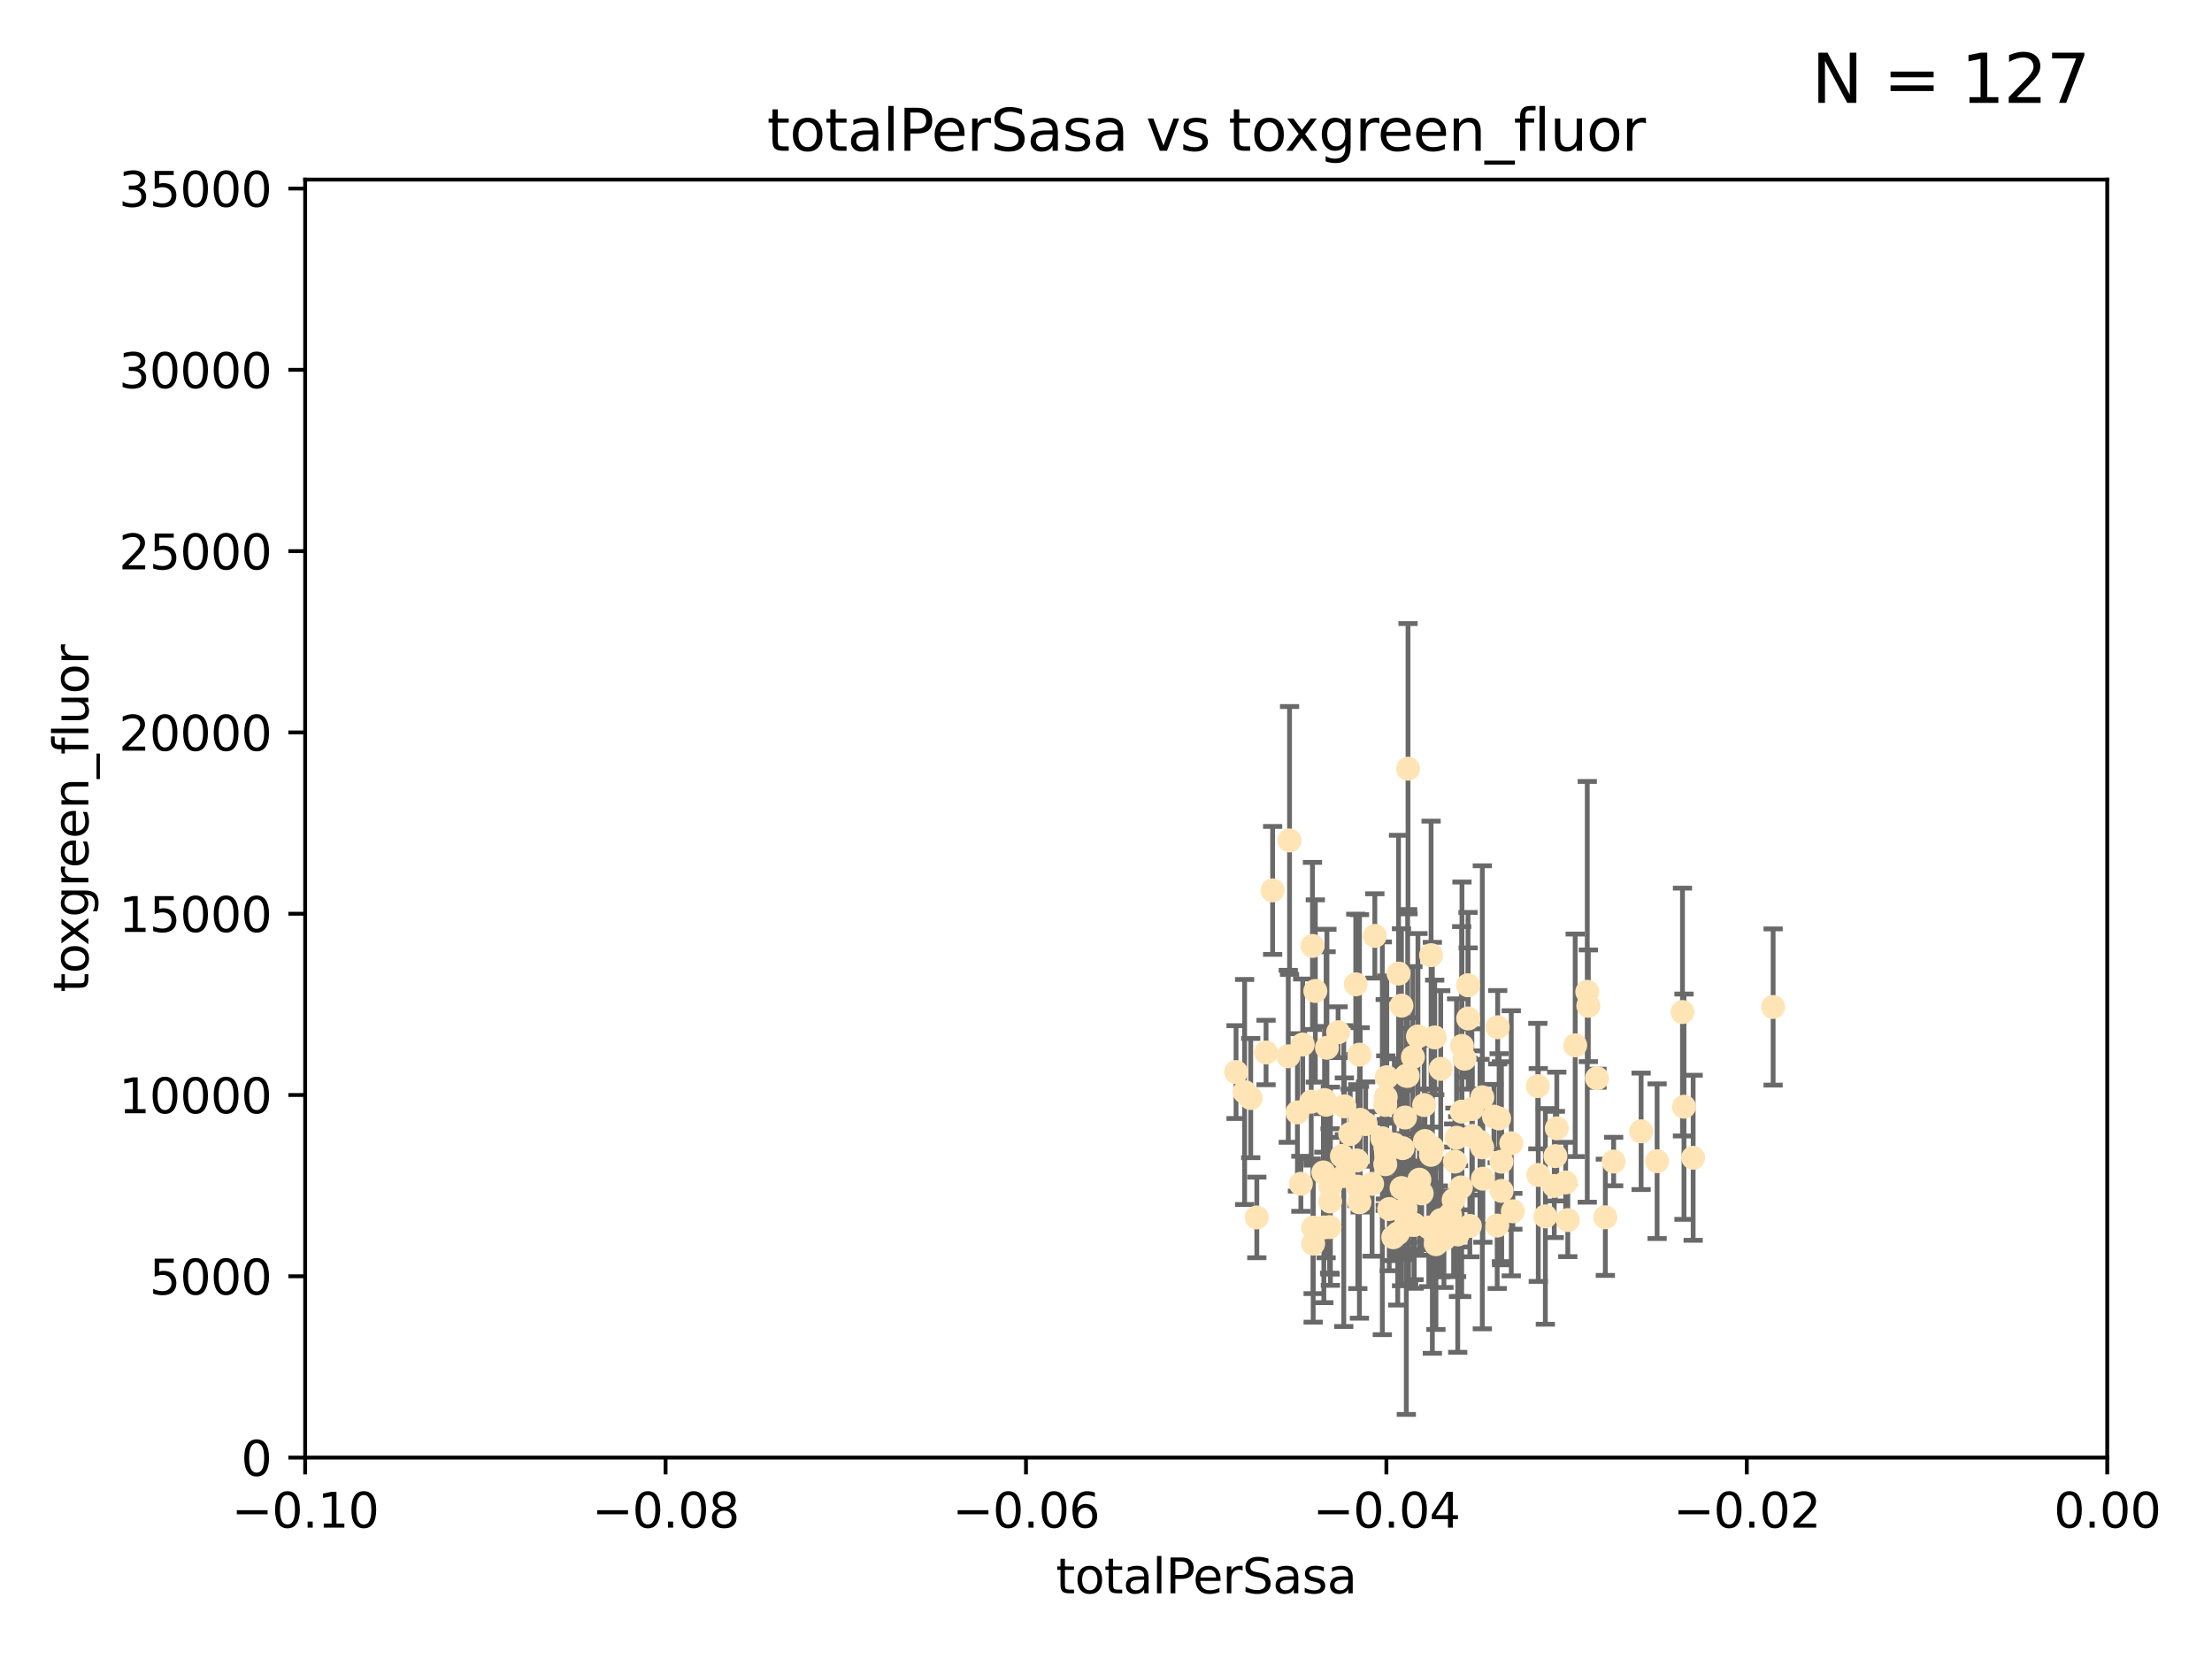 <?xml version="1.0" encoding="utf-8" standalone="no"?>
<!DOCTYPE svg PUBLIC "-//W3C//DTD SVG 1.1//EN"
  "http://www.w3.org/Graphics/SVG/1.1/DTD/svg11.dtd">
<svg xmlns:xlink="http://www.w3.org/1999/xlink" width="460.8pt" height="345.6pt" viewBox="0 0 460.8 345.6" xmlns="http://www.w3.org/2000/svg" version="1.1">
 <defs>
  <style type="text/css">*{stroke-linejoin: round; stroke-linecap: butt}</style>
 </defs>
 <g id="figure_1">
  <g id="patch_1">
   <path d="M 0 345.6 
L 460.8 345.6 
L 460.8 0 
L 0 0 
z
" style="fill: #ffffff"/>
  </g>
  <g id="axes_1">
   <g id="patch_2">
    <path d="M 63.571 303.64 
L 438.975 303.64 
L 438.975 37.411 
L 63.571 37.411 
z
" style="fill: #ffffff"/>
   </g>
   <g id="PathCollection_1">
    <defs>
     <path id="m04aa38d602" d="M 0 1.118 
C 0.297 1.118 0.581 1 0.791 0.791 
C 1 0.581 1.118 0.297 1.118 0 
C 1.118 -0.297 1 -0.581 0.791 -0.791 
C 0.581 -1 0.297 -1.118 0 -1.118 
C -0.297 -1.118 -0.581 -1 -0.791 -0.791 
C -1 -0.581 -1.118 -0.297 -1.118 0 
C -1.118 0.297 -1 0.581 -0.791 0.791 
C -0.581 1 -0.297 1.118 0 1.118 
z
" style="stroke: #ffe4b5"/>
    </defs>
    <g clip-path="url(#p13c7874ba8)">
     <use xlink:href="#m04aa38d602" x="259.278" y="227.477" style="fill: #ffe4b5; stroke: #ffe4b5"/>
     <use xlink:href="#m04aa38d602" x="270.28" y="231.729" style="fill: #ffe4b5; stroke: #ffe4b5"/>
     <use xlink:href="#m04aa38d602" x="263.743" y="219.254" style="fill: #ffe4b5; stroke: #ffe4b5"/>
     <use xlink:href="#m04aa38d602" x="275.78" y="255.699" style="fill: #ffe4b5; stroke: #ffe4b5"/>
     <use xlink:href="#m04aa38d602" x="273.412" y="197.057" style="fill: #ffe4b5; stroke: #ffe4b5"/>
     <use xlink:href="#m04aa38d602" x="260.547" y="228.748" style="fill: #ffe4b5; stroke: #ffe4b5"/>
     <use xlink:href="#m04aa38d602" x="261.818" y="253.616" style="fill: #ffe4b5; stroke: #ffe4b5"/>
     <use xlink:href="#m04aa38d602" x="275.927" y="229.159" style="fill: #ffe4b5; stroke: #ffe4b5"/>
     <use xlink:href="#m04aa38d602" x="270.997" y="246.606" style="fill: #ffe4b5; stroke: #ffe4b5"/>
     <use xlink:href="#m04aa38d602" x="276.98" y="255.629" style="fill: #ffe4b5; stroke: #ffe4b5"/>
     <use xlink:href="#m04aa38d602" x="280.058" y="230.468" style="fill: #ffe4b5; stroke: #ffe4b5"/>
     <use xlink:href="#m04aa38d602" x="281.273" y="236.222" style="fill: #ffe4b5; stroke: #ffe4b5"/>
     <use xlink:href="#m04aa38d602" x="288.894" y="224.406" style="fill: #ffe4b5; stroke: #ffe4b5"/>
     <use xlink:href="#m04aa38d602" x="273.557" y="255.748" style="fill: #ffe4b5; stroke: #ffe4b5"/>
     <use xlink:href="#m04aa38d602" x="276.253" y="230.137" style="fill: #ffe4b5; stroke: #ffe4b5"/>
     <use xlink:href="#m04aa38d602" x="287.964" y="237.127" style="fill: #ffe4b5; stroke: #ffe4b5"/>
     <use xlink:href="#m04aa38d602" x="271.377" y="217.589" style="fill: #ffe4b5; stroke: #ffe4b5"/>
     <use xlink:href="#m04aa38d602" x="265.114" y="185.484" style="fill: #ffe4b5; stroke: #ffe4b5"/>
     <use xlink:href="#m04aa38d602" x="283.207" y="219.707" style="fill: #ffe4b5; stroke: #ffe4b5"/>
     <use xlink:href="#m04aa38d602" x="276.425" y="218.268" style="fill: #ffe4b5; stroke: #ffe4b5"/>
     <use xlink:href="#m04aa38d602" x="299.133" y="259.195" style="fill: #ffe4b5; stroke: #ffe4b5"/>
     <use xlink:href="#m04aa38d602" x="278.751" y="215.033" style="fill: #ffe4b5; stroke: #ffe4b5"/>
     <use xlink:href="#m04aa38d602" x="282.428" y="205.056" style="fill: #ffe4b5; stroke: #ffe4b5"/>
     <use xlink:href="#m04aa38d602" x="274.007" y="206.44" style="fill: #ffe4b5; stroke: #ffe4b5"/>
     <use xlink:href="#m04aa38d602" x="297.646" y="255.712" style="fill: #ffe4b5; stroke: #ffe4b5"/>
     <use xlink:href="#m04aa38d602" x="273.558" y="259.073" style="fill: #ffe4b5; stroke: #ffe4b5"/>
     <use xlink:href="#m04aa38d602" x="292.652" y="252.015" style="fill: #ffe4b5; stroke: #ffe4b5"/>
     <use xlink:href="#m04aa38d602" x="283.193" y="250.457" style="fill: #ffe4b5; stroke: #ffe4b5"/>
     <use xlink:href="#m04aa38d602" x="283.353" y="233.283" style="fill: #ffe4b5; stroke: #ffe4b5"/>
     <use xlink:href="#m04aa38d602" x="257.491" y="223.335" style="fill: #ffe4b5; stroke: #ffe4b5"/>
     <use xlink:href="#m04aa38d602" x="291.175" y="256.955" style="fill: #ffe4b5; stroke: #ffe4b5"/>
     <use xlink:href="#m04aa38d602" x="298.386" y="239.109" style="fill: #ffe4b5; stroke: #ffe4b5"/>
     <use xlink:href="#m04aa38d602" x="282.677" y="241.747" style="fill: #ffe4b5; stroke: #ffe4b5"/>
     <use xlink:href="#m04aa38d602" x="292.961" y="254.408" style="fill: #ffe4b5; stroke: #ffe4b5"/>
     <use xlink:href="#m04aa38d602" x="277.147" y="247.113" style="fill: #ffe4b5; stroke: #ffe4b5"/>
     <use xlink:href="#m04aa38d602" x="293.243" y="224.125" style="fill: #ffe4b5; stroke: #ffe4b5"/>
     <use xlink:href="#m04aa38d602" x="288.676" y="228.551" style="fill: #ffe4b5; stroke: #ffe4b5"/>
     <use xlink:href="#m04aa38d602" x="268.366" y="220.046" style="fill: #ffe4b5; stroke: #ffe4b5"/>
     <use xlink:href="#m04aa38d602" x="288.605" y="239.106" style="fill: #ffe4b5; stroke: #ffe4b5"/>
     <use xlink:href="#m04aa38d602" x="275.679" y="244.236" style="fill: #ffe4b5; stroke: #ffe4b5"/>
     <use xlink:href="#m04aa38d602" x="279.932" y="244.995" style="fill: #ffe4b5; stroke: #ffe4b5"/>
     <use xlink:href="#m04aa38d602" x="293.317" y="160.133" style="fill: #ffe4b5; stroke: #ffe4b5"/>
     <use xlink:href="#m04aa38d602" x="291.341" y="202.809" style="fill: #ffe4b5; stroke: #ffe4b5"/>
     <use xlink:href="#m04aa38d602" x="277.087" y="250.282" style="fill: #ffe4b5; stroke: #ffe4b5"/>
     <use xlink:href="#m04aa38d602" x="292.192" y="239.176" style="fill: #ffe4b5; stroke: #ffe4b5"/>
     <use xlink:href="#m04aa38d602" x="294.337" y="220.205" style="fill: #ffe4b5; stroke: #ffe4b5"/>
     <use xlink:href="#m04aa38d602" x="293.436" y="255.164" style="fill: #ffe4b5; stroke: #ffe4b5"/>
     <use xlink:href="#m04aa38d602" x="295.385" y="215.909" style="fill: #ffe4b5; stroke: #ffe4b5"/>
     <use xlink:href="#m04aa38d602" x="288.769" y="240.157" style="fill: #ffe4b5; stroke: #ffe4b5"/>
     <use xlink:href="#m04aa38d602" x="290.246" y="257.746" style="fill: #ffe4b5; stroke: #ffe4b5"/>
     <use xlink:href="#m04aa38d602" x="268.637" y="175.082" style="fill: #ffe4b5; stroke: #ffe4b5"/>
     <use xlink:href="#m04aa38d602" x="282.855" y="247.2" style="fill: #ffe4b5; stroke: #ffe4b5"/>
     <use xlink:href="#m04aa38d602" x="298.123" y="198.98" style="fill: #ffe4b5; stroke: #ffe4b5"/>
     <use xlink:href="#m04aa38d602" x="290.463" y="238.421" style="fill: #ffe4b5; stroke: #ffe4b5"/>
     <use xlink:href="#m04aa38d602" x="294.584" y="255.162" style="fill: #ffe4b5; stroke: #ffe4b5"/>
     <use xlink:href="#m04aa38d602" x="300.801" y="258.155" style="fill: #ffe4b5; stroke: #ffe4b5"/>
     <use xlink:href="#m04aa38d602" x="288.575" y="242.529" style="fill: #ffe4b5; stroke: #ffe4b5"/>
     <use xlink:href="#m04aa38d602" x="284.491" y="234.16" style="fill: #ffe4b5; stroke: #ffe4b5"/>
     <use xlink:href="#m04aa38d602" x="300.129" y="222.664" style="fill: #ffe4b5; stroke: #ffe4b5"/>
     <use xlink:href="#m04aa38d602" x="289.404" y="251.866" style="fill: #ffe4b5; stroke: #ffe4b5"/>
     <use xlink:href="#m04aa38d602" x="292.706" y="232.802" style="fill: #ffe4b5; stroke: #ffe4b5"/>
     <use xlink:href="#m04aa38d602" x="285.83" y="246.623" style="fill: #ffe4b5; stroke: #ffe4b5"/>
     <use xlink:href="#m04aa38d602" x="306.193" y="255.382" style="fill: #ffe4b5; stroke: #ffe4b5"/>
     <use xlink:href="#m04aa38d602" x="295.679" y="245.75" style="fill: #ffe4b5; stroke: #ffe4b5"/>
     <use xlink:href="#m04aa38d602" x="279.542" y="240.804" style="fill: #ffe4b5; stroke: #ffe4b5"/>
     <use xlink:href="#m04aa38d602" x="296.846" y="237.694" style="fill: #ffe4b5; stroke: #ffe4b5"/>
     <use xlink:href="#m04aa38d602" x="306.614" y="231.039" style="fill: #ffe4b5; stroke: #ffe4b5"/>
     <use xlink:href="#m04aa38d602" x="294.395" y="247.736" style="fill: #ffe4b5; stroke: #ffe4b5"/>
     <use xlink:href="#m04aa38d602" x="296.682" y="230.204" style="fill: #ffe4b5; stroke: #ffe4b5"/>
     <use xlink:href="#m04aa38d602" x="291.949" y="209.489" style="fill: #ffe4b5; stroke: #ffe4b5"/>
     <use xlink:href="#m04aa38d602" x="298.093" y="240.574" style="fill: #ffe4b5; stroke: #ffe4b5"/>
     <use xlink:href="#m04aa38d602" x="299.633" y="256.494" style="fill: #ffe4b5; stroke: #ffe4b5"/>
     <use xlink:href="#m04aa38d602" x="298.875" y="216.114" style="fill: #ffe4b5; stroke: #ffe4b5"/>
     <use xlink:href="#m04aa38d602" x="311.893" y="255.31" style="fill: #ffe4b5; stroke: #ffe4b5"/>
     <use xlink:href="#m04aa38d602" x="291.971" y="247.49" style="fill: #ffe4b5; stroke: #ffe4b5"/>
     <use xlink:href="#m04aa38d602" x="302.059" y="253.07" style="fill: #ffe4b5; stroke: #ffe4b5"/>
     <use xlink:href="#m04aa38d602" x="292.783" y="251.842" style="fill: #ffe4b5; stroke: #ffe4b5"/>
     <use xlink:href="#m04aa38d602" x="311.999" y="213.998" style="fill: #ffe4b5; stroke: #ffe4b5"/>
     <use xlink:href="#m04aa38d602" x="302.816" y="249.97" style="fill: #ffe4b5; stroke: #ffe4b5"/>
     <use xlink:href="#m04aa38d602" x="288.574" y="230.181" style="fill: #ffe4b5; stroke: #ffe4b5"/>
     <use xlink:href="#m04aa38d602" x="300.173" y="254.158" style="fill: #ffe4b5; stroke: #ffe4b5"/>
     <use xlink:href="#m04aa38d602" x="292.959" y="224.095" style="fill: #ffe4b5; stroke: #ffe4b5"/>
     <use xlink:href="#m04aa38d602" x="304.34" y="247.358" style="fill: #ffe4b5; stroke: #ffe4b5"/>
     <use xlink:href="#m04aa38d602" x="304.498" y="231.566" style="fill: #ffe4b5; stroke: #ffe4b5"/>
     <use xlink:href="#m04aa38d602" x="303.091" y="241.969" style="fill: #ffe4b5; stroke: #ffe4b5"/>
     <use xlink:href="#m04aa38d602" x="305.097" y="220.555" style="fill: #ffe4b5; stroke: #ffe4b5"/>
     <use xlink:href="#m04aa38d602" x="305.848" y="212.169" style="fill: #ffe4b5; stroke: #ffe4b5"/>
     <use xlink:href="#m04aa38d602" x="308.307" y="237.865" style="fill: #ffe4b5; stroke: #ffe4b5"/>
     <use xlink:href="#m04aa38d602" x="311.213" y="232.618" style="fill: #ffe4b5; stroke: #ffe4b5"/>
     <use xlink:href="#m04aa38d602" x="303.43" y="237.01" style="fill: #ffe4b5; stroke: #ffe4b5"/>
     <use xlink:href="#m04aa38d602" x="294.611" y="255.125" style="fill: #ffe4b5; stroke: #ffe4b5"/>
     <use xlink:href="#m04aa38d602" x="304.554" y="217.888" style="fill: #ffe4b5; stroke: #ffe4b5"/>
     <use xlink:href="#m04aa38d602" x="303.671" y="257.16" style="fill: #ffe4b5; stroke: #ffe4b5"/>
     <use xlink:href="#m04aa38d602" x="286.402" y="194.969" style="fill: #ffe4b5; stroke: #ffe4b5"/>
     <use xlink:href="#m04aa38d602" x="323.778" y="247.057" style="fill: #ffe4b5; stroke: #ffe4b5"/>
     <use xlink:href="#m04aa38d602" x="296.161" y="248.599" style="fill: #ffe4b5; stroke: #ffe4b5"/>
     <use xlink:href="#m04aa38d602" x="314.824" y="238.166" style="fill: #ffe4b5; stroke: #ffe4b5"/>
     <use xlink:href="#m04aa38d602" x="308.795" y="228.587" style="fill: #ffe4b5; stroke: #ffe4b5"/>
     <use xlink:href="#m04aa38d602" x="308.904" y="245.544" style="fill: #ffe4b5; stroke: #ffe4b5"/>
     <use xlink:href="#m04aa38d602" x="305.816" y="205.246" style="fill: #ffe4b5; stroke: #ffe4b5"/>
     <use xlink:href="#m04aa38d602" x="312.781" y="242.001" style="fill: #ffe4b5; stroke: #ffe4b5"/>
     <use xlink:href="#m04aa38d602" x="306.713" y="236.646" style="fill: #ffe4b5; stroke: #ffe4b5"/>
     <use xlink:href="#m04aa38d602" x="303.829" y="256.462" style="fill: #ffe4b5; stroke: #ffe4b5"/>
     <use xlink:href="#m04aa38d602" x="312.295" y="232.996" style="fill: #ffe4b5; stroke: #ffe4b5"/>
     <use xlink:href="#m04aa38d602" x="273.151" y="229.505" style="fill: #ffe4b5; stroke: #ffe4b5"/>
     <use xlink:href="#m04aa38d602" x="308.766" y="239.016" style="fill: #ffe4b5; stroke: #ffe4b5"/>
     <use xlink:href="#m04aa38d602" x="324.312" y="235.046" style="fill: #ffe4b5; stroke: #ffe4b5"/>
     <use xlink:href="#m04aa38d602" x="312.812" y="248.084" style="fill: #ffe4b5; stroke: #ffe4b5"/>
     <use xlink:href="#m04aa38d602" x="320.452" y="244.765" style="fill: #ffe4b5; stroke: #ffe4b5"/>
     <use xlink:href="#m04aa38d602" x="330.656" y="206.615" style="fill: #ffe4b5; stroke: #ffe4b5"/>
     <use xlink:href="#m04aa38d602" x="332.683" y="224.621" style="fill: #ffe4b5; stroke: #ffe4b5"/>
     <use xlink:href="#m04aa38d602" x="328.14" y="217.758" style="fill: #ffe4b5; stroke: #ffe4b5"/>
     <use xlink:href="#m04aa38d602" x="326.599" y="254.163" style="fill: #ffe4b5; stroke: #ffe4b5"/>
     <use xlink:href="#m04aa38d602" x="326.153" y="246.329" style="fill: #ffe4b5; stroke: #ffe4b5"/>
     <use xlink:href="#m04aa38d602" x="320.355" y="226.256" style="fill: #ffe4b5; stroke: #ffe4b5"/>
     <use xlink:href="#m04aa38d602" x="324.018" y="240.841" style="fill: #ffe4b5; stroke: #ffe4b5"/>
     <use xlink:href="#m04aa38d602" x="334.421" y="253.584" style="fill: #ffe4b5; stroke: #ffe4b5"/>
     <use xlink:href="#m04aa38d602" x="336.153" y="241.969" style="fill: #ffe4b5; stroke: #ffe4b5"/>
     <use xlink:href="#m04aa38d602" x="330.875" y="209.522" style="fill: #ffe4b5; stroke: #ffe4b5"/>
     <use xlink:href="#m04aa38d602" x="350.804" y="230.545" style="fill: #ffe4b5; stroke: #ffe4b5"/>
     <use xlink:href="#m04aa38d602" x="345.205" y="241.9" style="fill: #ffe4b5; stroke: #ffe4b5"/>
     <use xlink:href="#m04aa38d602" x="352.715" y="241.183" style="fill: #ffe4b5; stroke: #ffe4b5"/>
     <use xlink:href="#m04aa38d602" x="315.155" y="252.334" style="fill: #ffe4b5; stroke: #ffe4b5"/>
     <use xlink:href="#m04aa38d602" x="341.875" y="235.674" style="fill: #ffe4b5; stroke: #ffe4b5"/>
     <use xlink:href="#m04aa38d602" x="350.49" y="210.827" style="fill: #ffe4b5; stroke: #ffe4b5"/>
     <use xlink:href="#m04aa38d602" x="321.923" y="253.399" style="fill: #ffe4b5; stroke: #ffe4b5"/>
     <use xlink:href="#m04aa38d602" x="369.374" y="209.772" style="fill: #ffe4b5; stroke: #ffe4b5"/>
    </g>
   </g>
   <g id="matplotlib.axis_1">
    <g id="xtick_1">
     <g id="line2d_1">
      <defs>
       <path id="m1089a4df4f" d="M 0 0 
L 0 3.5 
" style="stroke: #000000; stroke-width: 0.8"/>
      </defs>
      <g>
       <use xlink:href="#m1089a4df4f" x="63.571" y="303.64" style="stroke: #000000; stroke-width: 0.8"/>
      </g>
     </g>
     <g id="text_1">
      <!-- −0.10 -->
      <g transform="translate(48.249 318.238)scale(0.1 -0.1)">
       <defs>
        <path id="DejaVuSans-2212" d="M 678 2272 
L 4684 2272 
L 4684 1741 
L 678 1741 
L 678 2272 
z
" transform="scale(0.016)"/>
        <path id="DejaVuSans-30" d="M 2034 4250 
Q 1547 4250 1301 3770 
Q 1056 3291 1056 2328 
Q 1056 1369 1301 889 
Q 1547 409 2034 409 
Q 2525 409 2770 889 
Q 3016 1369 3016 2328 
Q 3016 3291 2770 3770 
Q 2525 4250 2034 4250 
z
M 2034 4750 
Q 2819 4750 3233 4129 
Q 3647 3509 3647 2328 
Q 3647 1150 3233 529 
Q 2819 -91 2034 -91 
Q 1250 -91 836 529 
Q 422 1150 422 2328 
Q 422 3509 836 4129 
Q 1250 4750 2034 4750 
z
" transform="scale(0.016)"/>
        <path id="DejaVuSans-2e" d="M 684 794 
L 1344 794 
L 1344 0 
L 684 0 
L 684 794 
z
" transform="scale(0.016)"/>
        <path id="DejaVuSans-31" d="M 794 531 
L 1825 531 
L 1825 4091 
L 703 3866 
L 703 4441 
L 1819 4666 
L 2450 4666 
L 2450 531 
L 3481 531 
L 3481 0 
L 794 0 
L 794 531 
z
" transform="scale(0.016)"/>
       </defs>
       <use xlink:href="#DejaVuSans-2212"/>
       <use xlink:href="#DejaVuSans-30" x="83.789"/>
       <use xlink:href="#DejaVuSans-2e" x="147.412"/>
       <use xlink:href="#DejaVuSans-31" x="179.199"/>
       <use xlink:href="#DejaVuSans-30" x="242.822"/>
      </g>
     </g>
    </g>
    <g id="xtick_2">
     <g id="line2d_2">
      <g>
       <use xlink:href="#m1089a4df4f" x="138.652" y="303.64" style="stroke: #000000; stroke-width: 0.8"/>
      </g>
     </g>
     <g id="text_2">
      <!-- −0.08 -->
      <g transform="translate(123.329 318.238)scale(0.1 -0.1)">
       <defs>
        <path id="DejaVuSans-38" d="M 2034 2216 
Q 1584 2216 1326 1975 
Q 1069 1734 1069 1313 
Q 1069 891 1326 650 
Q 1584 409 2034 409 
Q 2484 409 2743 651 
Q 3003 894 3003 1313 
Q 3003 1734 2745 1975 
Q 2488 2216 2034 2216 
z
M 1403 2484 
Q 997 2584 770 2862 
Q 544 3141 544 3541 
Q 544 4100 942 4425 
Q 1341 4750 2034 4750 
Q 2731 4750 3128 4425 
Q 3525 4100 3525 3541 
Q 3525 3141 3298 2862 
Q 3072 2584 2669 2484 
Q 3125 2378 3379 2068 
Q 3634 1759 3634 1313 
Q 3634 634 3220 271 
Q 2806 -91 2034 -91 
Q 1263 -91 848 271 
Q 434 634 434 1313 
Q 434 1759 690 2068 
Q 947 2378 1403 2484 
z
M 1172 3481 
Q 1172 3119 1398 2916 
Q 1625 2713 2034 2713 
Q 2441 2713 2670 2916 
Q 2900 3119 2900 3481 
Q 2900 3844 2670 4047 
Q 2441 4250 2034 4250 
Q 1625 4250 1398 4047 
Q 1172 3844 1172 3481 
z
" transform="scale(0.016)"/>
       </defs>
       <use xlink:href="#DejaVuSans-2212"/>
       <use xlink:href="#DejaVuSans-30" x="83.789"/>
       <use xlink:href="#DejaVuSans-2e" x="147.412"/>
       <use xlink:href="#DejaVuSans-30" x="179.199"/>
       <use xlink:href="#DejaVuSans-38" x="242.822"/>
      </g>
     </g>
    </g>
    <g id="xtick_3">
     <g id="line2d_3">
      <g>
       <use xlink:href="#m1089a4df4f" x="213.733" y="303.64" style="stroke: #000000; stroke-width: 0.8"/>
      </g>
     </g>
     <g id="text_3">
      <!-- −0.06 -->
      <g transform="translate(198.41 318.238)scale(0.1 -0.1)">
       <defs>
        <path id="DejaVuSans-36" d="M 2113 2584 
Q 1688 2584 1439 2293 
Q 1191 2003 1191 1497 
Q 1191 994 1439 701 
Q 1688 409 2113 409 
Q 2538 409 2786 701 
Q 3034 994 3034 1497 
Q 3034 2003 2786 2293 
Q 2538 2584 2113 2584 
z
M 3366 4563 
L 3366 3988 
Q 3128 4100 2886 4159 
Q 2644 4219 2406 4219 
Q 1781 4219 1451 3797 
Q 1122 3375 1075 2522 
Q 1259 2794 1537 2939 
Q 1816 3084 2150 3084 
Q 2853 3084 3261 2657 
Q 3669 2231 3669 1497 
Q 3669 778 3244 343 
Q 2819 -91 2113 -91 
Q 1303 -91 875 529 
Q 447 1150 447 2328 
Q 447 3434 972 4092 
Q 1497 4750 2381 4750 
Q 2619 4750 2861 4703 
Q 3103 4656 3366 4563 
z
" transform="scale(0.016)"/>
       </defs>
       <use xlink:href="#DejaVuSans-2212"/>
       <use xlink:href="#DejaVuSans-30" x="83.789"/>
       <use xlink:href="#DejaVuSans-2e" x="147.412"/>
       <use xlink:href="#DejaVuSans-30" x="179.199"/>
       <use xlink:href="#DejaVuSans-36" x="242.822"/>
      </g>
     </g>
    </g>
    <g id="xtick_4">
     <g id="line2d_4">
      <g>
       <use xlink:href="#m1089a4df4f" x="288.813" y="303.64" style="stroke: #000000; stroke-width: 0.8"/>
      </g>
     </g>
     <g id="text_4">
      <!-- −0.04 -->
      <g transform="translate(273.491 318.238)scale(0.1 -0.1)">
       <defs>
        <path id="DejaVuSans-34" d="M 2419 4116 
L 825 1625 
L 2419 1625 
L 2419 4116 
z
M 2253 4666 
L 3047 4666 
L 3047 1625 
L 3713 1625 
L 3713 1100 
L 3047 1100 
L 3047 0 
L 2419 0 
L 2419 1100 
L 313 1100 
L 313 1709 
L 2253 4666 
z
" transform="scale(0.016)"/>
       </defs>
       <use xlink:href="#DejaVuSans-2212"/>
       <use xlink:href="#DejaVuSans-30" x="83.789"/>
       <use xlink:href="#DejaVuSans-2e" x="147.412"/>
       <use xlink:href="#DejaVuSans-30" x="179.199"/>
       <use xlink:href="#DejaVuSans-34" x="242.822"/>
      </g>
     </g>
    </g>
    <g id="xtick_5">
     <g id="line2d_5">
      <g>
       <use xlink:href="#m1089a4df4f" x="363.894" y="303.64" style="stroke: #000000; stroke-width: 0.8"/>
      </g>
     </g>
     <g id="text_5">
      <!-- −0.02 -->
      <g transform="translate(348.572 318.238)scale(0.1 -0.1)">
       <defs>
        <path id="DejaVuSans-32" d="M 1228 531 
L 3431 531 
L 3431 0 
L 469 0 
L 469 531 
Q 828 903 1448 1529 
Q 2069 2156 2228 2338 
Q 2531 2678 2651 2914 
Q 2772 3150 2772 3378 
Q 2772 3750 2511 3984 
Q 2250 4219 1831 4219 
Q 1534 4219 1204 4116 
Q 875 4013 500 3803 
L 500 4441 
Q 881 4594 1212 4672 
Q 1544 4750 1819 4750 
Q 2544 4750 2975 4387 
Q 3406 4025 3406 3419 
Q 3406 3131 3298 2873 
Q 3191 2616 2906 2266 
Q 2828 2175 2409 1742 
Q 1991 1309 1228 531 
z
" transform="scale(0.016)"/>
       </defs>
       <use xlink:href="#DejaVuSans-2212"/>
       <use xlink:href="#DejaVuSans-30" x="83.789"/>
       <use xlink:href="#DejaVuSans-2e" x="147.412"/>
       <use xlink:href="#DejaVuSans-30" x="179.199"/>
       <use xlink:href="#DejaVuSans-32" x="242.822"/>
      </g>
     </g>
    </g>
    <g id="xtick_6">
     <g id="line2d_6">
      <g>
       <use xlink:href="#m1089a4df4f" x="438.975" y="303.64" style="stroke: #000000; stroke-width: 0.8"/>
      </g>
     </g>
     <g id="text_6">
      <!-- 0.00 -->
      <g transform="translate(427.842 318.238)scale(0.1 -0.1)">
       <use xlink:href="#DejaVuSans-30"/>
       <use xlink:href="#DejaVuSans-2e" x="63.623"/>
       <use xlink:href="#DejaVuSans-30" x="95.41"/>
       <use xlink:href="#DejaVuSans-30" x="159.033"/>
      </g>
     </g>
    </g>
    <g id="text_7">
     <!-- totalPerSasa -->
     <g transform="translate(219.968 331.917)scale(0.1 -0.1)">
      <defs>
       <path id="DejaVuSans-74" d="M 1172 4494 
L 1172 3500 
L 2356 3500 
L 2356 3053 
L 1172 3053 
L 1172 1153 
Q 1172 725 1289 603 
Q 1406 481 1766 481 
L 2356 481 
L 2356 0 
L 1766 0 
Q 1100 0 847 248 
Q 594 497 594 1153 
L 594 3053 
L 172 3053 
L 172 3500 
L 594 3500 
L 594 4494 
L 1172 4494 
z
" transform="scale(0.016)"/>
       <path id="DejaVuSans-6f" d="M 1959 3097 
Q 1497 3097 1228 2736 
Q 959 2375 959 1747 
Q 959 1119 1226 758 
Q 1494 397 1959 397 
Q 2419 397 2687 759 
Q 2956 1122 2956 1747 
Q 2956 2369 2687 2733 
Q 2419 3097 1959 3097 
z
M 1959 3584 
Q 2709 3584 3137 3096 
Q 3566 2609 3566 1747 
Q 3566 888 3137 398 
Q 2709 -91 1959 -91 
Q 1206 -91 779 398 
Q 353 888 353 1747 
Q 353 2609 779 3096 
Q 1206 3584 1959 3584 
z
" transform="scale(0.016)"/>
       <path id="DejaVuSans-61" d="M 2194 1759 
Q 1497 1759 1228 1600 
Q 959 1441 959 1056 
Q 959 750 1161 570 
Q 1363 391 1709 391 
Q 2188 391 2477 730 
Q 2766 1069 2766 1631 
L 2766 1759 
L 2194 1759 
z
M 3341 1997 
L 3341 0 
L 2766 0 
L 2766 531 
Q 2569 213 2275 61 
Q 1981 -91 1556 -91 
Q 1019 -91 701 211 
Q 384 513 384 1019 
Q 384 1609 779 1909 
Q 1175 2209 1959 2209 
L 2766 2209 
L 2766 2266 
Q 2766 2663 2505 2880 
Q 2244 3097 1772 3097 
Q 1472 3097 1187 3025 
Q 903 2953 641 2809 
L 641 3341 
Q 956 3463 1253 3523 
Q 1550 3584 1831 3584 
Q 2591 3584 2966 3190 
Q 3341 2797 3341 1997 
z
" transform="scale(0.016)"/>
       <path id="DejaVuSans-6c" d="M 603 4863 
L 1178 4863 
L 1178 0 
L 603 0 
L 603 4863 
z
" transform="scale(0.016)"/>
       <path id="DejaVuSans-50" d="M 1259 4147 
L 1259 2394 
L 2053 2394 
Q 2494 2394 2734 2622 
Q 2975 2850 2975 3272 
Q 2975 3691 2734 3919 
Q 2494 4147 2053 4147 
L 1259 4147 
z
M 628 4666 
L 2053 4666 
Q 2838 4666 3239 4311 
Q 3641 3956 3641 3272 
Q 3641 2581 3239 2228 
Q 2838 1875 2053 1875 
L 1259 1875 
L 1259 0 
L 628 0 
L 628 4666 
z
" transform="scale(0.016)"/>
       <path id="DejaVuSans-65" d="M 3597 1894 
L 3597 1613 
L 953 1613 
Q 991 1019 1311 708 
Q 1631 397 2203 397 
Q 2534 397 2845 478 
Q 3156 559 3463 722 
L 3463 178 
Q 3153 47 2828 -22 
Q 2503 -91 2169 -91 
Q 1331 -91 842 396 
Q 353 884 353 1716 
Q 353 2575 817 3079 
Q 1281 3584 2069 3584 
Q 2775 3584 3186 3129 
Q 3597 2675 3597 1894 
z
M 3022 2063 
Q 3016 2534 2758 2815 
Q 2500 3097 2075 3097 
Q 1594 3097 1305 2825 
Q 1016 2553 972 2059 
L 3022 2063 
z
" transform="scale(0.016)"/>
       <path id="DejaVuSans-72" d="M 2631 2963 
Q 2534 3019 2420 3045 
Q 2306 3072 2169 3072 
Q 1681 3072 1420 2755 
Q 1159 2438 1159 1844 
L 1159 0 
L 581 0 
L 581 3500 
L 1159 3500 
L 1159 2956 
Q 1341 3275 1631 3429 
Q 1922 3584 2338 3584 
Q 2397 3584 2469 3576 
Q 2541 3569 2628 3553 
L 2631 2963 
z
" transform="scale(0.016)"/>
       <path id="DejaVuSans-53" d="M 3425 4513 
L 3425 3897 
Q 3066 4069 2747 4153 
Q 2428 4238 2131 4238 
Q 1616 4238 1336 4038 
Q 1056 3838 1056 3469 
Q 1056 3159 1242 3001 
Q 1428 2844 1947 2747 
L 2328 2669 
Q 3034 2534 3370 2195 
Q 3706 1856 3706 1288 
Q 3706 609 3251 259 
Q 2797 -91 1919 -91 
Q 1588 -91 1214 -16 
Q 841 59 441 206 
L 441 856 
Q 825 641 1194 531 
Q 1563 422 1919 422 
Q 2459 422 2753 634 
Q 3047 847 3047 1241 
Q 3047 1584 2836 1778 
Q 2625 1972 2144 2069 
L 1759 2144 
Q 1053 2284 737 2584 
Q 422 2884 422 3419 
Q 422 4038 858 4394 
Q 1294 4750 2059 4750 
Q 2388 4750 2728 4690 
Q 3069 4631 3425 4513 
z
" transform="scale(0.016)"/>
       <path id="DejaVuSans-73" d="M 2834 3397 
L 2834 2853 
Q 2591 2978 2328 3040 
Q 2066 3103 1784 3103 
Q 1356 3103 1142 2972 
Q 928 2841 928 2578 
Q 928 2378 1081 2264 
Q 1234 2150 1697 2047 
L 1894 2003 
Q 2506 1872 2764 1633 
Q 3022 1394 3022 966 
Q 3022 478 2636 193 
Q 2250 -91 1575 -91 
Q 1294 -91 989 -36 
Q 684 19 347 128 
L 347 722 
Q 666 556 975 473 
Q 1284 391 1588 391 
Q 1994 391 2212 530 
Q 2431 669 2431 922 
Q 2431 1156 2273 1281 
Q 2116 1406 1581 1522 
L 1381 1569 
Q 847 1681 609 1914 
Q 372 2147 372 2553 
Q 372 3047 722 3315 
Q 1072 3584 1716 3584 
Q 2034 3584 2315 3537 
Q 2597 3491 2834 3397 
z
" transform="scale(0.016)"/>
      </defs>
      <use xlink:href="#DejaVuSans-74"/>
      <use xlink:href="#DejaVuSans-6f" x="39.209"/>
      <use xlink:href="#DejaVuSans-74" x="100.391"/>
      <use xlink:href="#DejaVuSans-61" x="139.6"/>
      <use xlink:href="#DejaVuSans-6c" x="200.879"/>
      <use xlink:href="#DejaVuSans-50" x="228.662"/>
      <use xlink:href="#DejaVuSans-65" x="285.34"/>
      <use xlink:href="#DejaVuSans-72" x="346.863"/>
      <use xlink:href="#DejaVuSans-53" x="387.977"/>
      <use xlink:href="#DejaVuSans-61" x="451.453"/>
      <use xlink:href="#DejaVuSans-73" x="512.732"/>
      <use xlink:href="#DejaVuSans-61" x="564.832"/>
     </g>
    </g>
   </g>
   <g id="matplotlib.axis_2">
    <g id="ytick_1">
     <g id="line2d_7">
      <defs>
       <path id="m9d5cc766b0" d="M 0 0 
L -3.5 0 
" style="stroke: #000000; stroke-width: 0.8"/>
      </defs>
      <g>
       <use xlink:href="#m9d5cc766b0" x="63.571" y="303.64" style="stroke: #000000; stroke-width: 0.8"/>
      </g>
     </g>
     <g id="text_8">
      <!-- 0 -->
      <g transform="translate(50.209 307.439)scale(0.1 -0.1)">
       <use xlink:href="#DejaVuSans-30"/>
      </g>
     </g>
    </g>
    <g id="ytick_2">
     <g id="line2d_8">
      <g>
       <use xlink:href="#m9d5cc766b0" x="63.571" y="265.874" style="stroke: #000000; stroke-width: 0.8"/>
      </g>
     </g>
     <g id="text_9">
      <!-- 5000 -->
      <g transform="translate(31.121 269.673)scale(0.1 -0.1)">
       <defs>
        <path id="DejaVuSans-35" d="M 691 4666 
L 3169 4666 
L 3169 4134 
L 1269 4134 
L 1269 2991 
Q 1406 3038 1543 3061 
Q 1681 3084 1819 3084 
Q 2600 3084 3056 2656 
Q 3513 2228 3513 1497 
Q 3513 744 3044 326 
Q 2575 -91 1722 -91 
Q 1428 -91 1123 -41 
Q 819 9 494 109 
L 494 744 
Q 775 591 1075 516 
Q 1375 441 1709 441 
Q 2250 441 2565 725 
Q 2881 1009 2881 1497 
Q 2881 1984 2565 2268 
Q 2250 2553 1709 2553 
Q 1456 2553 1204 2497 
Q 953 2441 691 2322 
L 691 4666 
z
" transform="scale(0.016)"/>
       </defs>
       <use xlink:href="#DejaVuSans-35"/>
       <use xlink:href="#DejaVuSans-30" x="63.623"/>
       <use xlink:href="#DejaVuSans-30" x="127.246"/>
       <use xlink:href="#DejaVuSans-30" x="190.869"/>
      </g>
     </g>
    </g>
    <g id="ytick_3">
     <g id="line2d_9">
      <g>
       <use xlink:href="#m9d5cc766b0" x="63.571" y="228.108" style="stroke: #000000; stroke-width: 0.8"/>
      </g>
     </g>
     <g id="text_10">
      <!-- 10000 -->
      <g transform="translate(24.759 231.907)scale(0.1 -0.1)">
       <use xlink:href="#DejaVuSans-31"/>
       <use xlink:href="#DejaVuSans-30" x="63.623"/>
       <use xlink:href="#DejaVuSans-30" x="127.246"/>
       <use xlink:href="#DejaVuSans-30" x="190.869"/>
       <use xlink:href="#DejaVuSans-30" x="254.492"/>
      </g>
     </g>
    </g>
    <g id="ytick_4">
     <g id="line2d_10">
      <g>
       <use xlink:href="#m9d5cc766b0" x="63.571" y="190.342" style="stroke: #000000; stroke-width: 0.8"/>
      </g>
     </g>
     <g id="text_11">
      <!-- 15000 -->
      <g transform="translate(24.759 194.141)scale(0.1 -0.1)">
       <use xlink:href="#DejaVuSans-31"/>
       <use xlink:href="#DejaVuSans-35" x="63.623"/>
       <use xlink:href="#DejaVuSans-30" x="127.246"/>
       <use xlink:href="#DejaVuSans-30" x="190.869"/>
       <use xlink:href="#DejaVuSans-30" x="254.492"/>
      </g>
     </g>
    </g>
    <g id="ytick_5">
     <g id="line2d_11">
      <g>
       <use xlink:href="#m9d5cc766b0" x="63.571" y="152.576" style="stroke: #000000; stroke-width: 0.8"/>
      </g>
     </g>
     <g id="text_12">
      <!-- 20000 -->
      <g transform="translate(24.759 156.375)scale(0.1 -0.1)">
       <use xlink:href="#DejaVuSans-32"/>
       <use xlink:href="#DejaVuSans-30" x="63.623"/>
       <use xlink:href="#DejaVuSans-30" x="127.246"/>
       <use xlink:href="#DejaVuSans-30" x="190.869"/>
       <use xlink:href="#DejaVuSans-30" x="254.492"/>
      </g>
     </g>
    </g>
    <g id="ytick_6">
     <g id="line2d_12">
      <g>
       <use xlink:href="#m9d5cc766b0" x="63.571" y="114.81" style="stroke: #000000; stroke-width: 0.8"/>
      </g>
     </g>
     <g id="text_13">
      <!-- 25000 -->
      <g transform="translate(24.759 118.609)scale(0.1 -0.1)">
       <use xlink:href="#DejaVuSans-32"/>
       <use xlink:href="#DejaVuSans-35" x="63.623"/>
       <use xlink:href="#DejaVuSans-30" x="127.246"/>
       <use xlink:href="#DejaVuSans-30" x="190.869"/>
       <use xlink:href="#DejaVuSans-30" x="254.492"/>
      </g>
     </g>
    </g>
    <g id="ytick_7">
     <g id="line2d_13">
      <g>
       <use xlink:href="#m9d5cc766b0" x="63.571" y="77.044" style="stroke: #000000; stroke-width: 0.8"/>
      </g>
     </g>
     <g id="text_14">
      <!-- 30000 -->
      <g transform="translate(24.759 80.844)scale(0.1 -0.1)">
       <defs>
        <path id="DejaVuSans-33" d="M 2597 2516 
Q 3050 2419 3304 2112 
Q 3559 1806 3559 1356 
Q 3559 666 3084 287 
Q 2609 -91 1734 -91 
Q 1441 -91 1130 -33 
Q 819 25 488 141 
L 488 750 
Q 750 597 1062 519 
Q 1375 441 1716 441 
Q 2309 441 2620 675 
Q 2931 909 2931 1356 
Q 2931 1769 2642 2001 
Q 2353 2234 1838 2234 
L 1294 2234 
L 1294 2753 
L 1863 2753 
Q 2328 2753 2575 2939 
Q 2822 3125 2822 3475 
Q 2822 3834 2567 4026 
Q 2313 4219 1838 4219 
Q 1578 4219 1281 4162 
Q 984 4106 628 3988 
L 628 4550 
Q 988 4650 1302 4700 
Q 1616 4750 1894 4750 
Q 2613 4750 3031 4423 
Q 3450 4097 3450 3541 
Q 3450 3153 3228 2886 
Q 3006 2619 2597 2516 
z
" transform="scale(0.016)"/>
       </defs>
       <use xlink:href="#DejaVuSans-33"/>
       <use xlink:href="#DejaVuSans-30" x="63.623"/>
       <use xlink:href="#DejaVuSans-30" x="127.246"/>
       <use xlink:href="#DejaVuSans-30" x="190.869"/>
       <use xlink:href="#DejaVuSans-30" x="254.492"/>
      </g>
     </g>
    </g>
    <g id="ytick_8">
     <g id="line2d_14">
      <g>
       <use xlink:href="#m9d5cc766b0" x="63.571" y="39.278" style="stroke: #000000; stroke-width: 0.8"/>
      </g>
     </g>
     <g id="text_15">
      <!-- 35000 -->
      <g transform="translate(24.759 43.078)scale(0.1 -0.1)">
       <use xlink:href="#DejaVuSans-33"/>
       <use xlink:href="#DejaVuSans-35" x="63.623"/>
       <use xlink:href="#DejaVuSans-30" x="127.246"/>
       <use xlink:href="#DejaVuSans-30" x="190.869"/>
       <use xlink:href="#DejaVuSans-30" x="254.492"/>
      </g>
     </g>
    </g>
    <g id="text_16">
     <!-- toxgreen_fluor -->
     <g transform="translate(18.401 206.72)rotate(-90)scale(0.1 -0.1)">
      <defs>
       <path id="DejaVuSans-78" d="M 3513 3500 
L 2247 1797 
L 3578 0 
L 2900 0 
L 1881 1375 
L 863 0 
L 184 0 
L 1544 1831 
L 300 3500 
L 978 3500 
L 1906 2253 
L 2834 3500 
L 3513 3500 
z
" transform="scale(0.016)"/>
       <path id="DejaVuSans-67" d="M 2906 1791 
Q 2906 2416 2648 2759 
Q 2391 3103 1925 3103 
Q 1463 3103 1205 2759 
Q 947 2416 947 1791 
Q 947 1169 1205 825 
Q 1463 481 1925 481 
Q 2391 481 2648 825 
Q 2906 1169 2906 1791 
z
M 3481 434 
Q 3481 -459 3084 -895 
Q 2688 -1331 1869 -1331 
Q 1566 -1331 1297 -1286 
Q 1028 -1241 775 -1147 
L 775 -588 
Q 1028 -725 1275 -790 
Q 1522 -856 1778 -856 
Q 2344 -856 2625 -561 
Q 2906 -266 2906 331 
L 2906 616 
Q 2728 306 2450 153 
Q 2172 0 1784 0 
Q 1141 0 747 490 
Q 353 981 353 1791 
Q 353 2603 747 3093 
Q 1141 3584 1784 3584 
Q 2172 3584 2450 3431 
Q 2728 3278 2906 2969 
L 2906 3500 
L 3481 3500 
L 3481 434 
z
" transform="scale(0.016)"/>
       <path id="DejaVuSans-6e" d="M 3513 2113 
L 3513 0 
L 2938 0 
L 2938 2094 
Q 2938 2591 2744 2837 
Q 2550 3084 2163 3084 
Q 1697 3084 1428 2787 
Q 1159 2491 1159 1978 
L 1159 0 
L 581 0 
L 581 3500 
L 1159 3500 
L 1159 2956 
Q 1366 3272 1645 3428 
Q 1925 3584 2291 3584 
Q 2894 3584 3203 3211 
Q 3513 2838 3513 2113 
z
" transform="scale(0.016)"/>
       <path id="DejaVuSans-5f" d="M 3263 -1063 
L 3263 -1509 
L -63 -1509 
L -63 -1063 
L 3263 -1063 
z
" transform="scale(0.016)"/>
       <path id="DejaVuSans-66" d="M 2375 4863 
L 2375 4384 
L 1825 4384 
Q 1516 4384 1395 4259 
Q 1275 4134 1275 3809 
L 1275 3500 
L 2222 3500 
L 2222 3053 
L 1275 3053 
L 1275 0 
L 697 0 
L 697 3053 
L 147 3053 
L 147 3500 
L 697 3500 
L 697 3744 
Q 697 4328 969 4595 
Q 1241 4863 1831 4863 
L 2375 4863 
z
" transform="scale(0.016)"/>
       <path id="DejaVuSans-75" d="M 544 1381 
L 544 3500 
L 1119 3500 
L 1119 1403 
Q 1119 906 1312 657 
Q 1506 409 1894 409 
Q 2359 409 2629 706 
Q 2900 1003 2900 1516 
L 2900 3500 
L 3475 3500 
L 3475 0 
L 2900 0 
L 2900 538 
Q 2691 219 2414 64 
Q 2138 -91 1772 -91 
Q 1169 -91 856 284 
Q 544 659 544 1381 
z
M 1991 3584 
L 1991 3584 
z
" transform="scale(0.016)"/>
      </defs>
      <use xlink:href="#DejaVuSans-74"/>
      <use xlink:href="#DejaVuSans-6f" x="39.209"/>
      <use xlink:href="#DejaVuSans-78" x="97.266"/>
      <use xlink:href="#DejaVuSans-67" x="156.445"/>
      <use xlink:href="#DejaVuSans-72" x="219.922"/>
      <use xlink:href="#DejaVuSans-65" x="258.785"/>
      <use xlink:href="#DejaVuSans-65" x="320.309"/>
      <use xlink:href="#DejaVuSans-6e" x="381.832"/>
      <use xlink:href="#DejaVuSans-5f" x="445.211"/>
      <use xlink:href="#DejaVuSans-66" x="495.211"/>
      <use xlink:href="#DejaVuSans-6c" x="530.416"/>
      <use xlink:href="#DejaVuSans-75" x="558.199"/>
      <use xlink:href="#DejaVuSans-6f" x="621.578"/>
      <use xlink:href="#DejaVuSans-72" x="682.76"/>
     </g>
    </g>
   </g>
   <g id="LineCollection_1">
    <path d="M 259.278 250.911 
L 259.278 204.042 
" clip-path="url(#p13c7874ba8)" style="fill: none; stroke: #696969"/>
    <path d="M 270.28 248.125 
L 270.28 215.333 
" clip-path="url(#p13c7874ba8)" style="fill: none; stroke: #696969"/>
    <path d="M 263.743 225.971 
L 263.743 212.538 
" clip-path="url(#p13c7874ba8)" style="fill: none; stroke: #696969"/>
    <path d="M 275.78 271.368 
L 275.78 240.03 
" clip-path="url(#p13c7874ba8)" style="fill: none; stroke: #696969"/>
    <path d="M 273.412 214.462 
L 273.412 179.651 
" clip-path="url(#p13c7874ba8)" style="fill: none; stroke: #696969"/>
    <path d="M 260.547 241.167 
L 260.547 216.329 
" clip-path="url(#p13c7874ba8)" style="fill: none; stroke: #696969"/>
    <path d="M 261.818 262.014 
L 261.818 245.218 
" clip-path="url(#p13c7874ba8)" style="fill: none; stroke: #696969"/>
    <path d="M 275.927 244.49 
L 275.927 213.828 
" clip-path="url(#p13c7874ba8)" style="fill: none; stroke: #696969"/>
    <path d="M 270.997 252.338 
L 270.997 240.875 
" clip-path="url(#p13c7874ba8)" style="fill: none; stroke: #696969"/>
    <path d="M 276.98 265.223 
L 276.98 246.034 
" clip-path="url(#p13c7874ba8)" style="fill: none; stroke: #696969"/>
    <path d="M 280.058 236.385 
L 280.058 224.551 
" clip-path="url(#p13c7874ba8)" style="fill: none; stroke: #696969"/>
    <path d="M 281.273 245.56 
L 281.273 226.884 
" clip-path="url(#p13c7874ba8)" style="fill: none; stroke: #696969"/>
    <path d="M 288.894 245.517 
L 288.894 203.295 
" clip-path="url(#p13c7874ba8)" style="fill: none; stroke: #696969"/>
    <path d="M 273.557 269.482 
L 273.557 242.013 
" clip-path="url(#p13c7874ba8)" style="fill: none; stroke: #696969"/>
    <path d="M 276.253 262.02 
L 276.253 198.255 
" clip-path="url(#p13c7874ba8)" style="fill: none; stroke: #696969"/>
    <path d="M 287.964 278.037 
L 287.964 196.218 
" clip-path="url(#p13c7874ba8)" style="fill: none; stroke: #696969"/>
    <path d="M 271.377 231.227 
L 271.377 203.952 
" clip-path="url(#p13c7874ba8)" style="fill: none; stroke: #696969"/>
    <path d="M 265.114 198.811 
L 265.114 172.157 
" clip-path="url(#p13c7874ba8)" style="fill: none; stroke: #696969"/>
    <path d="M 283.207 248.871 
L 283.207 190.543 
" clip-path="url(#p13c7874ba8)" style="fill: none; stroke: #696969"/>
    <path d="M 276.425 242.951 
L 276.425 193.584 
" clip-path="url(#p13c7874ba8)" style="fill: none; stroke: #696969"/>
    <path d="M 299.133 276.954 
L 299.133 241.436 
" clip-path="url(#p13c7874ba8)" style="fill: none; stroke: #696969"/>
    <path d="M 278.751 220.324 
L 278.751 209.742 
" clip-path="url(#p13c7874ba8)" style="fill: none; stroke: #696969"/>
    <path d="M 282.428 219.682 
L 282.428 190.429 
" clip-path="url(#p13c7874ba8)" style="fill: none; stroke: #696969"/>
    <path d="M 274.007 225.425 
L 274.007 187.454 
" clip-path="url(#p13c7874ba8)" style="fill: none; stroke: #696969"/>
    <path d="M 297.646 268.022 
L 297.646 243.402 
" clip-path="url(#p13c7874ba8)" style="fill: none; stroke: #696969"/>
    <path d="M 273.558 275.427 
L 273.558 242.719 
" clip-path="url(#p13c7874ba8)" style="fill: none; stroke: #696969"/>
    <path d="M 292.652 262.406 
L 292.652 241.624 
" clip-path="url(#p13c7874ba8)" style="fill: none; stroke: #696969"/>
    <path d="M 283.193 274.598 
L 283.193 226.316 
" clip-path="url(#p13c7874ba8)" style="fill: none; stroke: #696969"/>
    <path d="M 283.353 252.481 
L 283.353 214.086 
" clip-path="url(#p13c7874ba8)" style="fill: none; stroke: #696969"/>
    <path d="M 257.491 233.005 
L 257.491 213.664 
" clip-path="url(#p13c7874ba8)" style="fill: none; stroke: #696969"/>
    <path d="M 291.175 271.865 
L 291.175 242.045 
" clip-path="url(#p13c7874ba8)" style="fill: none; stroke: #696969"/>
    <path d="M 298.386 281.914 
L 298.386 196.305 
" clip-path="url(#p13c7874ba8)" style="fill: none; stroke: #696969"/>
    <path d="M 282.677 251.156 
L 282.677 232.338 
" clip-path="url(#p13c7874ba8)" style="fill: none; stroke: #696969"/>
    <path d="M 292.961 294.644 
L 292.961 214.172 
" clip-path="url(#p13c7874ba8)" style="fill: none; stroke: #696969"/>
    <path d="M 277.147 267.765 
L 277.147 226.461 
" clip-path="url(#p13c7874ba8)" style="fill: none; stroke: #696969"/>
    <path d="M 293.243 258.772 
L 293.243 189.479 
" clip-path="url(#p13c7874ba8)" style="fill: none; stroke: #696969"/>
    <path d="M 288.676 237.154 
L 288.676 219.947 
" clip-path="url(#p13c7874ba8)" style="fill: none; stroke: #696969"/>
    <path d="M 268.366 237.957 
L 268.366 202.135 
" clip-path="url(#p13c7874ba8)" style="fill: none; stroke: #696969"/>
    <path d="M 288.605 249.759 
L 288.605 228.452 
" clip-path="url(#p13c7874ba8)" style="fill: none; stroke: #696969"/>
    <path d="M 275.679 256.483 
L 275.679 231.988 
" clip-path="url(#p13c7874ba8)" style="fill: none; stroke: #696969"/>
    <path d="M 279.932 276.334 
L 279.932 213.655 
" clip-path="url(#p13c7874ba8)" style="fill: none; stroke: #696969"/>
    <path d="M 293.317 190.365 
L 293.317 129.901 
" clip-path="url(#p13c7874ba8)" style="fill: none; stroke: #696969"/>
    <path d="M 291.341 231.611 
L 291.341 174.007 
" clip-path="url(#p13c7874ba8)" style="fill: none; stroke: #696969"/>
    <path d="M 277.087 265.427 
L 277.087 235.137 
" clip-path="url(#p13c7874ba8)" style="fill: none; stroke: #696969"/>
    <path d="M 292.192 256.427 
L 292.192 221.924 
" clip-path="url(#p13c7874ba8)" style="fill: none; stroke: #696969"/>
    <path d="M 294.337 239.045 
L 294.337 201.365 
" clip-path="url(#p13c7874ba8)" style="fill: none; stroke: #696969"/>
    <path d="M 293.436 267.529 
L 293.436 242.8 
" clip-path="url(#p13c7874ba8)" style="fill: none; stroke: #696969"/>
    <path d="M 295.385 237.341 
L 295.385 194.477 
" clip-path="url(#p13c7874ba8)" style="fill: none; stroke: #696969"/>
    <path d="M 288.769 247.117 
L 288.769 233.196 
" clip-path="url(#p13c7874ba8)" style="fill: none; stroke: #696969"/>
    <path d="M 290.246 262.608 
L 290.246 252.884 
" clip-path="url(#p13c7874ba8)" style="fill: none; stroke: #696969"/>
    <path d="M 268.637 202.976 
L 268.637 147.187 
" clip-path="url(#p13c7874ba8)" style="fill: none; stroke: #696969"/>
    <path d="M 282.855 268.437 
L 282.855 225.964 
" clip-path="url(#p13c7874ba8)" style="fill: none; stroke: #696969"/>
    <path d="M 298.123 226.902 
L 298.123 171.058 
" clip-path="url(#p13c7874ba8)" style="fill: none; stroke: #696969"/>
    <path d="M 290.463 256.278 
L 290.463 220.565 
" clip-path="url(#p13c7874ba8)" style="fill: none; stroke: #696969"/>
    <path d="M 294.584 266.585 
L 294.584 243.739 
" clip-path="url(#p13c7874ba8)" style="fill: none; stroke: #696969"/>
    <path d="M 300.801 268.208 
L 300.801 248.101 
" clip-path="url(#p13c7874ba8)" style="fill: none; stroke: #696969"/>
    <path d="M 288.575 251.081 
L 288.575 233.977 
" clip-path="url(#p13c7874ba8)" style="fill: none; stroke: #696969"/>
    <path d="M 284.491 242.941 
L 284.491 225.379 
" clip-path="url(#p13c7874ba8)" style="fill: none; stroke: #696969"/>
    <path d="M 300.129 238.954 
L 300.129 206.375 
" clip-path="url(#p13c7874ba8)" style="fill: none; stroke: #696969"/>
    <path d="M 289.404 264.71 
L 289.404 239.022 
" clip-path="url(#p13c7874ba8)" style="fill: none; stroke: #696969"/>
    <path d="M 292.706 239.62 
L 292.706 225.985 
" clip-path="url(#p13c7874ba8)" style="fill: none; stroke: #696969"/>
    <path d="M 285.83 261.694 
L 285.83 231.552 
" clip-path="url(#p13c7874ba8)" style="fill: none; stroke: #696969"/>
    <path d="M 306.193 261.811 
L 306.193 248.953 
" clip-path="url(#p13c7874ba8)" style="fill: none; stroke: #696969"/>
    <path d="M 295.679 260.314 
L 295.679 231.186 
" clip-path="url(#p13c7874ba8)" style="fill: none; stroke: #696969"/>
    <path d="M 279.542 244.665 
L 279.542 236.944 
" clip-path="url(#p13c7874ba8)" style="fill: none; stroke: #696969"/>
    <path d="M 296.846 248.524 
L 296.846 226.864 
" clip-path="url(#p13c7874ba8)" style="fill: none; stroke: #696969"/>
    <path d="M 306.614 247.76 
L 306.614 214.319 
" clip-path="url(#p13c7874ba8)" style="fill: none; stroke: #696969"/>
    <path d="M 294.395 261.074 
L 294.395 234.397 
" clip-path="url(#p13c7874ba8)" style="fill: none; stroke: #696969"/>
    <path d="M 296.682 242.701 
L 296.682 217.707 
" clip-path="url(#p13c7874ba8)" style="fill: none; stroke: #696969"/>
    <path d="M 291.949 225.505 
L 291.949 193.474 
" clip-path="url(#p13c7874ba8)" style="fill: none; stroke: #696969"/>
    <path d="M 298.093 246.362 
L 298.093 234.786 
" clip-path="url(#p13c7874ba8)" style="fill: none; stroke: #696969"/>
    <path d="M 299.633 265.936 
L 299.633 247.052 
" clip-path="url(#p13c7874ba8)" style="fill: none; stroke: #696969"/>
    <path d="M 298.875 228.048 
L 298.875 204.179 
" clip-path="url(#p13c7874ba8)" style="fill: none; stroke: #696969"/>
    <path d="M 311.893 268.411 
L 311.893 242.209 
" clip-path="url(#p13c7874ba8)" style="fill: none; stroke: #696969"/>
    <path d="M 291.971 267.851 
L 291.971 227.129 
" clip-path="url(#p13c7874ba8)" style="fill: none; stroke: #696969"/>
    <path d="M 302.059 257.248 
L 302.059 248.893 
" clip-path="url(#p13c7874ba8)" style="fill: none; stroke: #696969"/>
    <path d="M 292.783 261.732 
L 292.783 241.952 
" clip-path="url(#p13c7874ba8)" style="fill: none; stroke: #696969"/>
    <path d="M 311.999 221.647 
L 311.999 206.349 
" clip-path="url(#p13c7874ba8)" style="fill: none; stroke: #696969"/>
    <path d="M 302.816 265.802 
L 302.816 234.137 
" clip-path="url(#p13c7874ba8)" style="fill: none; stroke: #696969"/>
    <path d="M 288.574 252.136 
L 288.574 208.227 
" clip-path="url(#p13c7874ba8)" style="fill: none; stroke: #696969"/>
    <path d="M 300.173 265.949 
L 300.173 242.366 
" clip-path="url(#p13c7874ba8)" style="fill: none; stroke: #696969"/>
    <path d="M 292.959 236.174 
L 292.959 212.017 
" clip-path="url(#p13c7874ba8)" style="fill: none; stroke: #696969"/>
    <path d="M 304.34 259.759 
L 304.34 234.957 
" clip-path="url(#p13c7874ba8)" style="fill: none; stroke: #696969"/>
    <path d="M 304.498 270.103 
L 304.498 193.028 
" clip-path="url(#p13c7874ba8)" style="fill: none; stroke: #696969"/>
    <path d="M 303.091 253.096 
L 303.091 230.842 
" clip-path="url(#p13c7874ba8)" style="fill: none; stroke: #696969"/>
    <path d="M 305.097 224.365 
L 305.097 216.745 
" clip-path="url(#p13c7874ba8)" style="fill: none; stroke: #696969"/>
    <path d="M 305.848 226.876 
L 305.848 197.462 
" clip-path="url(#p13c7874ba8)" style="fill: none; stroke: #696969"/>
    <path d="M 308.307 255.059 
L 308.307 220.671 
" clip-path="url(#p13c7874ba8)" style="fill: none; stroke: #696969"/>
    <path d="M 311.213 239.334 
L 311.213 225.902 
" clip-path="url(#p13c7874ba8)" style="fill: none; stroke: #696969"/>
    <path d="M 303.43 265.94 
L 303.43 208.08 
" clip-path="url(#p13c7874ba8)" style="fill: none; stroke: #696969"/>
    <path d="M 294.611 268.377 
L 294.611 241.874 
" clip-path="url(#p13c7874ba8)" style="fill: none; stroke: #696969"/>
    <path d="M 304.554 252.035 
L 304.554 183.742 
" clip-path="url(#p13c7874ba8)" style="fill: none; stroke: #696969"/>
    <path d="M 303.671 281.709 
L 303.671 232.612 
" clip-path="url(#p13c7874ba8)" style="fill: none; stroke: #696969"/>
    <path d="M 286.402 203.75 
L 286.402 186.188 
" clip-path="url(#p13c7874ba8)" style="fill: none; stroke: #696969"/>
    <path d="M 323.778 257.808 
L 323.778 236.306 
" clip-path="url(#p13c7874ba8)" style="fill: none; stroke: #696969"/>
    <path d="M 296.161 261.499 
L 296.161 235.699 
" clip-path="url(#p13c7874ba8)" style="fill: none; stroke: #696969"/>
    <path d="M 314.824 265.779 
L 314.824 210.553 
" clip-path="url(#p13c7874ba8)" style="fill: none; stroke: #696969"/>
    <path d="M 308.795 276.816 
L 308.795 180.358 
" clip-path="url(#p13c7874ba8)" style="fill: none; stroke: #696969"/>
    <path d="M 308.904 258.781 
L 308.904 232.307 
" clip-path="url(#p13c7874ba8)" style="fill: none; stroke: #696969"/>
    <path d="M 305.816 220.417 
L 305.816 190.076 
" clip-path="url(#p13c7874ba8)" style="fill: none; stroke: #696969"/>
    <path d="M 312.781 262.82 
L 312.781 221.181 
" clip-path="url(#p13c7874ba8)" style="fill: none; stroke: #696969"/>
    <path d="M 306.713 254.381 
L 306.713 218.912 
" clip-path="url(#p13c7874ba8)" style="fill: none; stroke: #696969"/>
    <path d="M 303.829 270.083 
L 303.829 242.841 
" clip-path="url(#p13c7874ba8)" style="fill: none; stroke: #696969"/>
    <path d="M 312.295 246.48 
L 312.295 219.511 
" clip-path="url(#p13c7874ba8)" style="fill: none; stroke: #696969"/>
    <path d="M 273.151 241.43 
L 273.151 217.579 
" clip-path="url(#p13c7874ba8)" style="fill: none; stroke: #696969"/>
    <path d="M 308.766 245.871 
L 308.766 232.161 
" clip-path="url(#p13c7874ba8)" style="fill: none; stroke: #696969"/>
    <path d="M 324.312 246.747 
L 324.312 223.345 
" clip-path="url(#p13c7874ba8)" style="fill: none; stroke: #696969"/>
    <path d="M 312.812 263.484 
L 312.812 232.685 
" clip-path="url(#p13c7874ba8)" style="fill: none; stroke: #696969"/>
    <path d="M 320.452 266.936 
L 320.452 222.593 
" clip-path="url(#p13c7874ba8)" style="fill: none; stroke: #696969"/>
    <path d="M 330.656 250.439 
L 330.656 162.791 
" clip-path="url(#p13c7874ba8)" style="fill: none; stroke: #696969"/>
    <path d="M 332.683 226.515 
L 332.683 222.728 
" clip-path="url(#p13c7874ba8)" style="fill: none; stroke: #696969"/>
    <path d="M 328.14 240.934 
L 328.14 194.582 
" clip-path="url(#p13c7874ba8)" style="fill: none; stroke: #696969"/>
    <path d="M 326.599 261.773 
L 326.599 246.553 
" clip-path="url(#p13c7874ba8)" style="fill: none; stroke: #696969"/>
    <path d="M 326.153 254.693 
L 326.153 237.965 
" clip-path="url(#p13c7874ba8)" style="fill: none; stroke: #696969"/>
    <path d="M 320.355 239.328 
L 320.355 213.183 
" clip-path="url(#p13c7874ba8)" style="fill: none; stroke: #696969"/>
    <path d="M 324.018 250.174 
L 324.018 231.508 
" clip-path="url(#p13c7874ba8)" style="fill: none; stroke: #696969"/>
    <path d="M 334.421 265.693 
L 334.421 241.475 
" clip-path="url(#p13c7874ba8)" style="fill: none; stroke: #696969"/>
    <path d="M 336.153 247.021 
L 336.153 236.918 
" clip-path="url(#p13c7874ba8)" style="fill: none; stroke: #696969"/>
    <path d="M 330.875 221.151 
L 330.875 197.892 
" clip-path="url(#p13c7874ba8)" style="fill: none; stroke: #696969"/>
    <path d="M 350.804 254.012 
L 350.804 207.079 
" clip-path="url(#p13c7874ba8)" style="fill: none; stroke: #696969"/>
    <path d="M 345.205 258.01 
L 345.205 225.791 
" clip-path="url(#p13c7874ba8)" style="fill: none; stroke: #696969"/>
    <path d="M 352.715 258.377 
L 352.715 223.988 
" clip-path="url(#p13c7874ba8)" style="fill: none; stroke: #696969"/>
    <path d="M 315.155 256.064 
L 315.155 248.603 
" clip-path="url(#p13c7874ba8)" style="fill: none; stroke: #696969"/>
    <path d="M 341.875 247.808 
L 341.875 223.541 
" clip-path="url(#p13c7874ba8)" style="fill: none; stroke: #696969"/>
    <path d="M 350.49 236.643 
L 350.49 185.011 
" clip-path="url(#p13c7874ba8)" style="fill: none; stroke: #696969"/>
    <path d="M 321.923 275.862 
L 321.923 230.936 
" clip-path="url(#p13c7874ba8)" style="fill: none; stroke: #696969"/>
    <path d="M 369.374 226.041 
L 369.374 193.502 
" clip-path="url(#p13c7874ba8)" style="fill: none; stroke: #696969"/>
   </g>
   <g id="line2d_15">
    <defs>
     <path id="m79a001bb18" d="M 2 0 
L -2 -0 
" style="stroke: #696969"/>
    </defs>
    <g clip-path="url(#p13c7874ba8)">
     <use xlink:href="#m79a001bb18" x="259.278" y="250.911" style="fill: #696969; stroke: #696969"/>
     <use xlink:href="#m79a001bb18" x="270.28" y="248.125" style="fill: #696969; stroke: #696969"/>
     <use xlink:href="#m79a001bb18" x="263.743" y="225.971" style="fill: #696969; stroke: #696969"/>
     <use xlink:href="#m79a001bb18" x="275.78" y="271.368" style="fill: #696969; stroke: #696969"/>
     <use xlink:href="#m79a001bb18" x="273.412" y="214.462" style="fill: #696969; stroke: #696969"/>
     <use xlink:href="#m79a001bb18" x="260.547" y="241.167" style="fill: #696969; stroke: #696969"/>
     <use xlink:href="#m79a001bb18" x="261.818" y="262.014" style="fill: #696969; stroke: #696969"/>
     <use xlink:href="#m79a001bb18" x="275.927" y="244.49" style="fill: #696969; stroke: #696969"/>
     <use xlink:href="#m79a001bb18" x="270.997" y="252.338" style="fill: #696969; stroke: #696969"/>
     <use xlink:href="#m79a001bb18" x="276.98" y="265.223" style="fill: #696969; stroke: #696969"/>
     <use xlink:href="#m79a001bb18" x="280.058" y="236.385" style="fill: #696969; stroke: #696969"/>
     <use xlink:href="#m79a001bb18" x="281.273" y="245.56" style="fill: #696969; stroke: #696969"/>
     <use xlink:href="#m79a001bb18" x="288.894" y="245.517" style="fill: #696969; stroke: #696969"/>
     <use xlink:href="#m79a001bb18" x="273.557" y="269.482" style="fill: #696969; stroke: #696969"/>
     <use xlink:href="#m79a001bb18" x="276.253" y="262.02" style="fill: #696969; stroke: #696969"/>
     <use xlink:href="#m79a001bb18" x="287.964" y="278.037" style="fill: #696969; stroke: #696969"/>
     <use xlink:href="#m79a001bb18" x="271.377" y="231.227" style="fill: #696969; stroke: #696969"/>
     <use xlink:href="#m79a001bb18" x="265.114" y="198.811" style="fill: #696969; stroke: #696969"/>
     <use xlink:href="#m79a001bb18" x="283.207" y="248.871" style="fill: #696969; stroke: #696969"/>
     <use xlink:href="#m79a001bb18" x="276.425" y="242.951" style="fill: #696969; stroke: #696969"/>
     <use xlink:href="#m79a001bb18" x="299.133" y="276.954" style="fill: #696969; stroke: #696969"/>
     <use xlink:href="#m79a001bb18" x="278.751" y="220.324" style="fill: #696969; stroke: #696969"/>
     <use xlink:href="#m79a001bb18" x="282.428" y="219.682" style="fill: #696969; stroke: #696969"/>
     <use xlink:href="#m79a001bb18" x="274.007" y="225.425" style="fill: #696969; stroke: #696969"/>
     <use xlink:href="#m79a001bb18" x="297.646" y="268.022" style="fill: #696969; stroke: #696969"/>
     <use xlink:href="#m79a001bb18" x="273.558" y="275.427" style="fill: #696969; stroke: #696969"/>
     <use xlink:href="#m79a001bb18" x="292.652" y="262.406" style="fill: #696969; stroke: #696969"/>
     <use xlink:href="#m79a001bb18" x="283.193" y="274.598" style="fill: #696969; stroke: #696969"/>
     <use xlink:href="#m79a001bb18" x="283.353" y="252.481" style="fill: #696969; stroke: #696969"/>
     <use xlink:href="#m79a001bb18" x="257.491" y="233.005" style="fill: #696969; stroke: #696969"/>
     <use xlink:href="#m79a001bb18" x="291.175" y="271.865" style="fill: #696969; stroke: #696969"/>
     <use xlink:href="#m79a001bb18" x="298.386" y="281.914" style="fill: #696969; stroke: #696969"/>
     <use xlink:href="#m79a001bb18" x="282.677" y="251.156" style="fill: #696969; stroke: #696969"/>
     <use xlink:href="#m79a001bb18" x="292.961" y="294.644" style="fill: #696969; stroke: #696969"/>
     <use xlink:href="#m79a001bb18" x="277.147" y="267.765" style="fill: #696969; stroke: #696969"/>
     <use xlink:href="#m79a001bb18" x="293.243" y="258.772" style="fill: #696969; stroke: #696969"/>
     <use xlink:href="#m79a001bb18" x="288.676" y="237.154" style="fill: #696969; stroke: #696969"/>
     <use xlink:href="#m79a001bb18" x="268.366" y="237.957" style="fill: #696969; stroke: #696969"/>
     <use xlink:href="#m79a001bb18" x="288.605" y="249.759" style="fill: #696969; stroke: #696969"/>
     <use xlink:href="#m79a001bb18" x="275.679" y="256.483" style="fill: #696969; stroke: #696969"/>
     <use xlink:href="#m79a001bb18" x="279.932" y="276.334" style="fill: #696969; stroke: #696969"/>
     <use xlink:href="#m79a001bb18" x="293.317" y="190.365" style="fill: #696969; stroke: #696969"/>
     <use xlink:href="#m79a001bb18" x="291.341" y="231.611" style="fill: #696969; stroke: #696969"/>
     <use xlink:href="#m79a001bb18" x="277.087" y="265.427" style="fill: #696969; stroke: #696969"/>
     <use xlink:href="#m79a001bb18" x="292.192" y="256.427" style="fill: #696969; stroke: #696969"/>
     <use xlink:href="#m79a001bb18" x="294.337" y="239.045" style="fill: #696969; stroke: #696969"/>
     <use xlink:href="#m79a001bb18" x="293.436" y="267.529" style="fill: #696969; stroke: #696969"/>
     <use xlink:href="#m79a001bb18" x="295.385" y="237.341" style="fill: #696969; stroke: #696969"/>
     <use xlink:href="#m79a001bb18" x="288.769" y="247.117" style="fill: #696969; stroke: #696969"/>
     <use xlink:href="#m79a001bb18" x="290.246" y="262.608" style="fill: #696969; stroke: #696969"/>
     <use xlink:href="#m79a001bb18" x="268.637" y="202.976" style="fill: #696969; stroke: #696969"/>
     <use xlink:href="#m79a001bb18" x="282.855" y="268.437" style="fill: #696969; stroke: #696969"/>
     <use xlink:href="#m79a001bb18" x="298.123" y="226.902" style="fill: #696969; stroke: #696969"/>
     <use xlink:href="#m79a001bb18" x="290.463" y="256.278" style="fill: #696969; stroke: #696969"/>
     <use xlink:href="#m79a001bb18" x="294.584" y="266.585" style="fill: #696969; stroke: #696969"/>
     <use xlink:href="#m79a001bb18" x="300.801" y="268.208" style="fill: #696969; stroke: #696969"/>
     <use xlink:href="#m79a001bb18" x="288.575" y="251.081" style="fill: #696969; stroke: #696969"/>
     <use xlink:href="#m79a001bb18" x="284.491" y="242.941" style="fill: #696969; stroke: #696969"/>
     <use xlink:href="#m79a001bb18" x="300.129" y="238.954" style="fill: #696969; stroke: #696969"/>
     <use xlink:href="#m79a001bb18" x="289.404" y="264.71" style="fill: #696969; stroke: #696969"/>
     <use xlink:href="#m79a001bb18" x="292.706" y="239.62" style="fill: #696969; stroke: #696969"/>
     <use xlink:href="#m79a001bb18" x="285.83" y="261.694" style="fill: #696969; stroke: #696969"/>
     <use xlink:href="#m79a001bb18" x="306.193" y="261.811" style="fill: #696969; stroke: #696969"/>
     <use xlink:href="#m79a001bb18" x="295.679" y="260.314" style="fill: #696969; stroke: #696969"/>
     <use xlink:href="#m79a001bb18" x="279.542" y="244.665" style="fill: #696969; stroke: #696969"/>
     <use xlink:href="#m79a001bb18" x="296.846" y="248.524" style="fill: #696969; stroke: #696969"/>
     <use xlink:href="#m79a001bb18" x="306.614" y="247.76" style="fill: #696969; stroke: #696969"/>
     <use xlink:href="#m79a001bb18" x="294.395" y="261.074" style="fill: #696969; stroke: #696969"/>
     <use xlink:href="#m79a001bb18" x="296.682" y="242.701" style="fill: #696969; stroke: #696969"/>
     <use xlink:href="#m79a001bb18" x="291.949" y="225.505" style="fill: #696969; stroke: #696969"/>
     <use xlink:href="#m79a001bb18" x="298.093" y="246.362" style="fill: #696969; stroke: #696969"/>
     <use xlink:href="#m79a001bb18" x="299.633" y="265.936" style="fill: #696969; stroke: #696969"/>
     <use xlink:href="#m79a001bb18" x="298.875" y="228.048" style="fill: #696969; stroke: #696969"/>
     <use xlink:href="#m79a001bb18" x="311.893" y="268.411" style="fill: #696969; stroke: #696969"/>
     <use xlink:href="#m79a001bb18" x="291.971" y="267.851" style="fill: #696969; stroke: #696969"/>
     <use xlink:href="#m79a001bb18" x="302.059" y="257.248" style="fill: #696969; stroke: #696969"/>
     <use xlink:href="#m79a001bb18" x="292.783" y="261.732" style="fill: #696969; stroke: #696969"/>
     <use xlink:href="#m79a001bb18" x="311.999" y="221.647" style="fill: #696969; stroke: #696969"/>
     <use xlink:href="#m79a001bb18" x="302.816" y="265.802" style="fill: #696969; stroke: #696969"/>
     <use xlink:href="#m79a001bb18" x="288.574" y="252.136" style="fill: #696969; stroke: #696969"/>
     <use xlink:href="#m79a001bb18" x="300.173" y="265.949" style="fill: #696969; stroke: #696969"/>
     <use xlink:href="#m79a001bb18" x="292.959" y="236.174" style="fill: #696969; stroke: #696969"/>
     <use xlink:href="#m79a001bb18" x="304.34" y="259.759" style="fill: #696969; stroke: #696969"/>
     <use xlink:href="#m79a001bb18" x="304.498" y="270.103" style="fill: #696969; stroke: #696969"/>
     <use xlink:href="#m79a001bb18" x="303.091" y="253.096" style="fill: #696969; stroke: #696969"/>
     <use xlink:href="#m79a001bb18" x="305.097" y="224.365" style="fill: #696969; stroke: #696969"/>
     <use xlink:href="#m79a001bb18" x="305.848" y="226.876" style="fill: #696969; stroke: #696969"/>
     <use xlink:href="#m79a001bb18" x="308.307" y="255.059" style="fill: #696969; stroke: #696969"/>
     <use xlink:href="#m79a001bb18" x="311.213" y="239.334" style="fill: #696969; stroke: #696969"/>
     <use xlink:href="#m79a001bb18" x="303.43" y="265.94" style="fill: #696969; stroke: #696969"/>
     <use xlink:href="#m79a001bb18" x="294.611" y="268.377" style="fill: #696969; stroke: #696969"/>
     <use xlink:href="#m79a001bb18" x="304.554" y="252.035" style="fill: #696969; stroke: #696969"/>
     <use xlink:href="#m79a001bb18" x="303.671" y="281.709" style="fill: #696969; stroke: #696969"/>
     <use xlink:href="#m79a001bb18" x="286.402" y="203.75" style="fill: #696969; stroke: #696969"/>
     <use xlink:href="#m79a001bb18" x="323.778" y="257.808" style="fill: #696969; stroke: #696969"/>
     <use xlink:href="#m79a001bb18" x="296.161" y="261.499" style="fill: #696969; stroke: #696969"/>
     <use xlink:href="#m79a001bb18" x="314.824" y="265.779" style="fill: #696969; stroke: #696969"/>
     <use xlink:href="#m79a001bb18" x="308.795" y="276.816" style="fill: #696969; stroke: #696969"/>
     <use xlink:href="#m79a001bb18" x="308.904" y="258.781" style="fill: #696969; stroke: #696969"/>
     <use xlink:href="#m79a001bb18" x="305.816" y="220.417" style="fill: #696969; stroke: #696969"/>
     <use xlink:href="#m79a001bb18" x="312.781" y="262.82" style="fill: #696969; stroke: #696969"/>
     <use xlink:href="#m79a001bb18" x="306.713" y="254.381" style="fill: #696969; stroke: #696969"/>
     <use xlink:href="#m79a001bb18" x="303.829" y="270.083" style="fill: #696969; stroke: #696969"/>
     <use xlink:href="#m79a001bb18" x="312.295" y="246.48" style="fill: #696969; stroke: #696969"/>
     <use xlink:href="#m79a001bb18" x="273.151" y="241.43" style="fill: #696969; stroke: #696969"/>
     <use xlink:href="#m79a001bb18" x="308.766" y="245.871" style="fill: #696969; stroke: #696969"/>
     <use xlink:href="#m79a001bb18" x="324.312" y="246.747" style="fill: #696969; stroke: #696969"/>
     <use xlink:href="#m79a001bb18" x="312.812" y="263.484" style="fill: #696969; stroke: #696969"/>
     <use xlink:href="#m79a001bb18" x="320.452" y="266.936" style="fill: #696969; stroke: #696969"/>
     <use xlink:href="#m79a001bb18" x="330.656" y="250.439" style="fill: #696969; stroke: #696969"/>
     <use xlink:href="#m79a001bb18" x="332.683" y="226.515" style="fill: #696969; stroke: #696969"/>
     <use xlink:href="#m79a001bb18" x="328.14" y="240.934" style="fill: #696969; stroke: #696969"/>
     <use xlink:href="#m79a001bb18" x="326.599" y="261.773" style="fill: #696969; stroke: #696969"/>
     <use xlink:href="#m79a001bb18" x="326.153" y="254.693" style="fill: #696969; stroke: #696969"/>
     <use xlink:href="#m79a001bb18" x="320.355" y="239.328" style="fill: #696969; stroke: #696969"/>
     <use xlink:href="#m79a001bb18" x="324.018" y="250.174" style="fill: #696969; stroke: #696969"/>
     <use xlink:href="#m79a001bb18" x="334.421" y="265.693" style="fill: #696969; stroke: #696969"/>
     <use xlink:href="#m79a001bb18" x="336.153" y="247.021" style="fill: #696969; stroke: #696969"/>
     <use xlink:href="#m79a001bb18" x="330.875" y="221.151" style="fill: #696969; stroke: #696969"/>
     <use xlink:href="#m79a001bb18" x="350.804" y="254.012" style="fill: #696969; stroke: #696969"/>
     <use xlink:href="#m79a001bb18" x="345.205" y="258.01" style="fill: #696969; stroke: #696969"/>
     <use xlink:href="#m79a001bb18" x="352.715" y="258.377" style="fill: #696969; stroke: #696969"/>
     <use xlink:href="#m79a001bb18" x="315.155" y="256.064" style="fill: #696969; stroke: #696969"/>
     <use xlink:href="#m79a001bb18" x="341.875" y="247.808" style="fill: #696969; stroke: #696969"/>
     <use xlink:href="#m79a001bb18" x="350.49" y="236.643" style="fill: #696969; stroke: #696969"/>
     <use xlink:href="#m79a001bb18" x="321.923" y="275.862" style="fill: #696969; stroke: #696969"/>
     <use xlink:href="#m79a001bb18" x="369.374" y="226.041" style="fill: #696969; stroke: #696969"/>
    </g>
   </g>
   <g id="line2d_16">
    <g clip-path="url(#p13c7874ba8)">
     <use xlink:href="#m79a001bb18" x="259.278" y="204.042" style="fill: #696969; stroke: #696969"/>
     <use xlink:href="#m79a001bb18" x="270.28" y="215.333" style="fill: #696969; stroke: #696969"/>
     <use xlink:href="#m79a001bb18" x="263.743" y="212.538" style="fill: #696969; stroke: #696969"/>
     <use xlink:href="#m79a001bb18" x="275.78" y="240.03" style="fill: #696969; stroke: #696969"/>
     <use xlink:href="#m79a001bb18" x="273.412" y="179.651" style="fill: #696969; stroke: #696969"/>
     <use xlink:href="#m79a001bb18" x="260.547" y="216.329" style="fill: #696969; stroke: #696969"/>
     <use xlink:href="#m79a001bb18" x="261.818" y="245.218" style="fill: #696969; stroke: #696969"/>
     <use xlink:href="#m79a001bb18" x="275.927" y="213.828" style="fill: #696969; stroke: #696969"/>
     <use xlink:href="#m79a001bb18" x="270.997" y="240.875" style="fill: #696969; stroke: #696969"/>
     <use xlink:href="#m79a001bb18" x="276.98" y="246.034" style="fill: #696969; stroke: #696969"/>
     <use xlink:href="#m79a001bb18" x="280.058" y="224.551" style="fill: #696969; stroke: #696969"/>
     <use xlink:href="#m79a001bb18" x="281.273" y="226.884" style="fill: #696969; stroke: #696969"/>
     <use xlink:href="#m79a001bb18" x="288.894" y="203.295" style="fill: #696969; stroke: #696969"/>
     <use xlink:href="#m79a001bb18" x="273.557" y="242.013" style="fill: #696969; stroke: #696969"/>
     <use xlink:href="#m79a001bb18" x="276.253" y="198.255" style="fill: #696969; stroke: #696969"/>
     <use xlink:href="#m79a001bb18" x="287.964" y="196.218" style="fill: #696969; stroke: #696969"/>
     <use xlink:href="#m79a001bb18" x="271.377" y="203.952" style="fill: #696969; stroke: #696969"/>
     <use xlink:href="#m79a001bb18" x="265.114" y="172.157" style="fill: #696969; stroke: #696969"/>
     <use xlink:href="#m79a001bb18" x="283.207" y="190.543" style="fill: #696969; stroke: #696969"/>
     <use xlink:href="#m79a001bb18" x="276.425" y="193.584" style="fill: #696969; stroke: #696969"/>
     <use xlink:href="#m79a001bb18" x="299.133" y="241.436" style="fill: #696969; stroke: #696969"/>
     <use xlink:href="#m79a001bb18" x="278.751" y="209.742" style="fill: #696969; stroke: #696969"/>
     <use xlink:href="#m79a001bb18" x="282.428" y="190.429" style="fill: #696969; stroke: #696969"/>
     <use xlink:href="#m79a001bb18" x="274.007" y="187.454" style="fill: #696969; stroke: #696969"/>
     <use xlink:href="#m79a001bb18" x="297.646" y="243.402" style="fill: #696969; stroke: #696969"/>
     <use xlink:href="#m79a001bb18" x="273.558" y="242.719" style="fill: #696969; stroke: #696969"/>
     <use xlink:href="#m79a001bb18" x="292.652" y="241.624" style="fill: #696969; stroke: #696969"/>
     <use xlink:href="#m79a001bb18" x="283.193" y="226.316" style="fill: #696969; stroke: #696969"/>
     <use xlink:href="#m79a001bb18" x="283.353" y="214.086" style="fill: #696969; stroke: #696969"/>
     <use xlink:href="#m79a001bb18" x="257.491" y="213.664" style="fill: #696969; stroke: #696969"/>
     <use xlink:href="#m79a001bb18" x="291.175" y="242.045" style="fill: #696969; stroke: #696969"/>
     <use xlink:href="#m79a001bb18" x="298.386" y="196.305" style="fill: #696969; stroke: #696969"/>
     <use xlink:href="#m79a001bb18" x="282.677" y="232.338" style="fill: #696969; stroke: #696969"/>
     <use xlink:href="#m79a001bb18" x="292.961" y="214.172" style="fill: #696969; stroke: #696969"/>
     <use xlink:href="#m79a001bb18" x="277.147" y="226.461" style="fill: #696969; stroke: #696969"/>
     <use xlink:href="#m79a001bb18" x="293.243" y="189.479" style="fill: #696969; stroke: #696969"/>
     <use xlink:href="#m79a001bb18" x="288.676" y="219.947" style="fill: #696969; stroke: #696969"/>
     <use xlink:href="#m79a001bb18" x="268.366" y="202.135" style="fill: #696969; stroke: #696969"/>
     <use xlink:href="#m79a001bb18" x="288.605" y="228.452" style="fill: #696969; stroke: #696969"/>
     <use xlink:href="#m79a001bb18" x="275.679" y="231.988" style="fill: #696969; stroke: #696969"/>
     <use xlink:href="#m79a001bb18" x="279.932" y="213.655" style="fill: #696969; stroke: #696969"/>
     <use xlink:href="#m79a001bb18" x="293.317" y="129.901" style="fill: #696969; stroke: #696969"/>
     <use xlink:href="#m79a001bb18" x="291.341" y="174.007" style="fill: #696969; stroke: #696969"/>
     <use xlink:href="#m79a001bb18" x="277.087" y="235.137" style="fill: #696969; stroke: #696969"/>
     <use xlink:href="#m79a001bb18" x="292.192" y="221.924" style="fill: #696969; stroke: #696969"/>
     <use xlink:href="#m79a001bb18" x="294.337" y="201.365" style="fill: #696969; stroke: #696969"/>
     <use xlink:href="#m79a001bb18" x="293.436" y="242.8" style="fill: #696969; stroke: #696969"/>
     <use xlink:href="#m79a001bb18" x="295.385" y="194.477" style="fill: #696969; stroke: #696969"/>
     <use xlink:href="#m79a001bb18" x="288.769" y="233.196" style="fill: #696969; stroke: #696969"/>
     <use xlink:href="#m79a001bb18" x="290.246" y="252.884" style="fill: #696969; stroke: #696969"/>
     <use xlink:href="#m79a001bb18" x="268.637" y="147.187" style="fill: #696969; stroke: #696969"/>
     <use xlink:href="#m79a001bb18" x="282.855" y="225.964" style="fill: #696969; stroke: #696969"/>
     <use xlink:href="#m79a001bb18" x="298.123" y="171.058" style="fill: #696969; stroke: #696969"/>
     <use xlink:href="#m79a001bb18" x="290.463" y="220.565" style="fill: #696969; stroke: #696969"/>
     <use xlink:href="#m79a001bb18" x="294.584" y="243.739" style="fill: #696969; stroke: #696969"/>
     <use xlink:href="#m79a001bb18" x="300.801" y="248.101" style="fill: #696969; stroke: #696969"/>
     <use xlink:href="#m79a001bb18" x="288.575" y="233.977" style="fill: #696969; stroke: #696969"/>
     <use xlink:href="#m79a001bb18" x="284.491" y="225.379" style="fill: #696969; stroke: #696969"/>
     <use xlink:href="#m79a001bb18" x="300.129" y="206.375" style="fill: #696969; stroke: #696969"/>
     <use xlink:href="#m79a001bb18" x="289.404" y="239.022" style="fill: #696969; stroke: #696969"/>
     <use xlink:href="#m79a001bb18" x="292.706" y="225.985" style="fill: #696969; stroke: #696969"/>
     <use xlink:href="#m79a001bb18" x="285.83" y="231.552" style="fill: #696969; stroke: #696969"/>
     <use xlink:href="#m79a001bb18" x="306.193" y="248.953" style="fill: #696969; stroke: #696969"/>
     <use xlink:href="#m79a001bb18" x="295.679" y="231.186" style="fill: #696969; stroke: #696969"/>
     <use xlink:href="#m79a001bb18" x="279.542" y="236.944" style="fill: #696969; stroke: #696969"/>
     <use xlink:href="#m79a001bb18" x="296.846" y="226.864" style="fill: #696969; stroke: #696969"/>
     <use xlink:href="#m79a001bb18" x="306.614" y="214.319" style="fill: #696969; stroke: #696969"/>
     <use xlink:href="#m79a001bb18" x="294.395" y="234.397" style="fill: #696969; stroke: #696969"/>
     <use xlink:href="#m79a001bb18" x="296.682" y="217.707" style="fill: #696969; stroke: #696969"/>
     <use xlink:href="#m79a001bb18" x="291.949" y="193.474" style="fill: #696969; stroke: #696969"/>
     <use xlink:href="#m79a001bb18" x="298.093" y="234.786" style="fill: #696969; stroke: #696969"/>
     <use xlink:href="#m79a001bb18" x="299.633" y="247.052" style="fill: #696969; stroke: #696969"/>
     <use xlink:href="#m79a001bb18" x="298.875" y="204.179" style="fill: #696969; stroke: #696969"/>
     <use xlink:href="#m79a001bb18" x="311.893" y="242.209" style="fill: #696969; stroke: #696969"/>
     <use xlink:href="#m79a001bb18" x="291.971" y="227.129" style="fill: #696969; stroke: #696969"/>
     <use xlink:href="#m79a001bb18" x="302.059" y="248.893" style="fill: #696969; stroke: #696969"/>
     <use xlink:href="#m79a001bb18" x="292.783" y="241.952" style="fill: #696969; stroke: #696969"/>
     <use xlink:href="#m79a001bb18" x="311.999" y="206.349" style="fill: #696969; stroke: #696969"/>
     <use xlink:href="#m79a001bb18" x="302.816" y="234.137" style="fill: #696969; stroke: #696969"/>
     <use xlink:href="#m79a001bb18" x="288.574" y="208.227" style="fill: #696969; stroke: #696969"/>
     <use xlink:href="#m79a001bb18" x="300.173" y="242.366" style="fill: #696969; stroke: #696969"/>
     <use xlink:href="#m79a001bb18" x="292.959" y="212.017" style="fill: #696969; stroke: #696969"/>
     <use xlink:href="#m79a001bb18" x="304.34" y="234.957" style="fill: #696969; stroke: #696969"/>
     <use xlink:href="#m79a001bb18" x="304.498" y="193.028" style="fill: #696969; stroke: #696969"/>
     <use xlink:href="#m79a001bb18" x="303.091" y="230.842" style="fill: #696969; stroke: #696969"/>
     <use xlink:href="#m79a001bb18" x="305.097" y="216.745" style="fill: #696969; stroke: #696969"/>
     <use xlink:href="#m79a001bb18" x="305.848" y="197.462" style="fill: #696969; stroke: #696969"/>
     <use xlink:href="#m79a001bb18" x="308.307" y="220.671" style="fill: #696969; stroke: #696969"/>
     <use xlink:href="#m79a001bb18" x="311.213" y="225.902" style="fill: #696969; stroke: #696969"/>
     <use xlink:href="#m79a001bb18" x="303.43" y="208.08" style="fill: #696969; stroke: #696969"/>
     <use xlink:href="#m79a001bb18" x="294.611" y="241.874" style="fill: #696969; stroke: #696969"/>
     <use xlink:href="#m79a001bb18" x="304.554" y="183.742" style="fill: #696969; stroke: #696969"/>
     <use xlink:href="#m79a001bb18" x="303.671" y="232.612" style="fill: #696969; stroke: #696969"/>
     <use xlink:href="#m79a001bb18" x="286.402" y="186.188" style="fill: #696969; stroke: #696969"/>
     <use xlink:href="#m79a001bb18" x="323.778" y="236.306" style="fill: #696969; stroke: #696969"/>
     <use xlink:href="#m79a001bb18" x="296.161" y="235.699" style="fill: #696969; stroke: #696969"/>
     <use xlink:href="#m79a001bb18" x="314.824" y="210.553" style="fill: #696969; stroke: #696969"/>
     <use xlink:href="#m79a001bb18" x="308.795" y="180.358" style="fill: #696969; stroke: #696969"/>
     <use xlink:href="#m79a001bb18" x="308.904" y="232.307" style="fill: #696969; stroke: #696969"/>
     <use xlink:href="#m79a001bb18" x="305.816" y="190.076" style="fill: #696969; stroke: #696969"/>
     <use xlink:href="#m79a001bb18" x="312.781" y="221.181" style="fill: #696969; stroke: #696969"/>
     <use xlink:href="#m79a001bb18" x="306.713" y="218.912" style="fill: #696969; stroke: #696969"/>
     <use xlink:href="#m79a001bb18" x="303.829" y="242.841" style="fill: #696969; stroke: #696969"/>
     <use xlink:href="#m79a001bb18" x="312.295" y="219.511" style="fill: #696969; stroke: #696969"/>
     <use xlink:href="#m79a001bb18" x="273.151" y="217.579" style="fill: #696969; stroke: #696969"/>
     <use xlink:href="#m79a001bb18" x="308.766" y="232.161" style="fill: #696969; stroke: #696969"/>
     <use xlink:href="#m79a001bb18" x="324.312" y="223.345" style="fill: #696969; stroke: #696969"/>
     <use xlink:href="#m79a001bb18" x="312.812" y="232.685" style="fill: #696969; stroke: #696969"/>
     <use xlink:href="#m79a001bb18" x="320.452" y="222.593" style="fill: #696969; stroke: #696969"/>
     <use xlink:href="#m79a001bb18" x="330.656" y="162.791" style="fill: #696969; stroke: #696969"/>
     <use xlink:href="#m79a001bb18" x="332.683" y="222.728" style="fill: #696969; stroke: #696969"/>
     <use xlink:href="#m79a001bb18" x="328.14" y="194.582" style="fill: #696969; stroke: #696969"/>
     <use xlink:href="#m79a001bb18" x="326.599" y="246.553" style="fill: #696969; stroke: #696969"/>
     <use xlink:href="#m79a001bb18" x="326.153" y="237.965" style="fill: #696969; stroke: #696969"/>
     <use xlink:href="#m79a001bb18" x="320.355" y="213.183" style="fill: #696969; stroke: #696969"/>
     <use xlink:href="#m79a001bb18" x="324.018" y="231.508" style="fill: #696969; stroke: #696969"/>
     <use xlink:href="#m79a001bb18" x="334.421" y="241.475" style="fill: #696969; stroke: #696969"/>
     <use xlink:href="#m79a001bb18" x="336.153" y="236.918" style="fill: #696969; stroke: #696969"/>
     <use xlink:href="#m79a001bb18" x="330.875" y="197.892" style="fill: #696969; stroke: #696969"/>
     <use xlink:href="#m79a001bb18" x="350.804" y="207.079" style="fill: #696969; stroke: #696969"/>
     <use xlink:href="#m79a001bb18" x="345.205" y="225.791" style="fill: #696969; stroke: #696969"/>
     <use xlink:href="#m79a001bb18" x="352.715" y="223.988" style="fill: #696969; stroke: #696969"/>
     <use xlink:href="#m79a001bb18" x="315.155" y="248.603" style="fill: #696969; stroke: #696969"/>
     <use xlink:href="#m79a001bb18" x="341.875" y="223.541" style="fill: #696969; stroke: #696969"/>
     <use xlink:href="#m79a001bb18" x="350.49" y="185.011" style="fill: #696969; stroke: #696969"/>
     <use xlink:href="#m79a001bb18" x="321.923" y="230.936" style="fill: #696969; stroke: #696969"/>
     <use xlink:href="#m79a001bb18" x="369.374" y="193.502" style="fill: #696969; stroke: #696969"/>
    </g>
   </g>
   <g id="line2d_17">
    <defs>
     <path id="m4272e75d13" d="M 0 2 
C 0.53 2 1.039 1.789 1.414 1.414 
C 1.789 1.039 2 0.53 2 0 
C 2 -0.53 1.789 -1.039 1.414 -1.414 
C 1.039 -1.789 0.53 -2 0 -2 
C -0.53 -2 -1.039 -1.789 -1.414 -1.414 
C -1.789 -1.039 -2 -0.53 -2 0 
C -2 0.53 -1.789 1.039 -1.414 1.414 
C -1.039 1.789 -0.53 2 0 2 
z
" style="stroke: #ffe4b5"/>
    </defs>
    <g clip-path="url(#p13c7874ba8)">
     <use xlink:href="#m4272e75d13" x="259.278" y="227.477" style="fill: #ffe4b5; stroke: #ffe4b5"/>
     <use xlink:href="#m4272e75d13" x="270.28" y="231.729" style="fill: #ffe4b5; stroke: #ffe4b5"/>
     <use xlink:href="#m4272e75d13" x="263.743" y="219.254" style="fill: #ffe4b5; stroke: #ffe4b5"/>
     <use xlink:href="#m4272e75d13" x="275.78" y="255.699" style="fill: #ffe4b5; stroke: #ffe4b5"/>
     <use xlink:href="#m4272e75d13" x="273.412" y="197.057" style="fill: #ffe4b5; stroke: #ffe4b5"/>
     <use xlink:href="#m4272e75d13" x="260.547" y="228.748" style="fill: #ffe4b5; stroke: #ffe4b5"/>
     <use xlink:href="#m4272e75d13" x="261.818" y="253.616" style="fill: #ffe4b5; stroke: #ffe4b5"/>
     <use xlink:href="#m4272e75d13" x="275.927" y="229.159" style="fill: #ffe4b5; stroke: #ffe4b5"/>
     <use xlink:href="#m4272e75d13" x="270.997" y="246.606" style="fill: #ffe4b5; stroke: #ffe4b5"/>
     <use xlink:href="#m4272e75d13" x="276.98" y="255.629" style="fill: #ffe4b5; stroke: #ffe4b5"/>
     <use xlink:href="#m4272e75d13" x="280.058" y="230.468" style="fill: #ffe4b5; stroke: #ffe4b5"/>
     <use xlink:href="#m4272e75d13" x="281.273" y="236.222" style="fill: #ffe4b5; stroke: #ffe4b5"/>
     <use xlink:href="#m4272e75d13" x="288.894" y="224.406" style="fill: #ffe4b5; stroke: #ffe4b5"/>
     <use xlink:href="#m4272e75d13" x="273.557" y="255.748" style="fill: #ffe4b5; stroke: #ffe4b5"/>
     <use xlink:href="#m4272e75d13" x="276.253" y="230.137" style="fill: #ffe4b5; stroke: #ffe4b5"/>
     <use xlink:href="#m4272e75d13" x="287.964" y="237.127" style="fill: #ffe4b5; stroke: #ffe4b5"/>
     <use xlink:href="#m4272e75d13" x="271.377" y="217.589" style="fill: #ffe4b5; stroke: #ffe4b5"/>
     <use xlink:href="#m4272e75d13" x="265.114" y="185.484" style="fill: #ffe4b5; stroke: #ffe4b5"/>
     <use xlink:href="#m4272e75d13" x="283.207" y="219.707" style="fill: #ffe4b5; stroke: #ffe4b5"/>
     <use xlink:href="#m4272e75d13" x="276.425" y="218.268" style="fill: #ffe4b5; stroke: #ffe4b5"/>
     <use xlink:href="#m4272e75d13" x="299.133" y="259.195" style="fill: #ffe4b5; stroke: #ffe4b5"/>
     <use xlink:href="#m4272e75d13" x="278.751" y="215.033" style="fill: #ffe4b5; stroke: #ffe4b5"/>
     <use xlink:href="#m4272e75d13" x="282.428" y="205.056" style="fill: #ffe4b5; stroke: #ffe4b5"/>
     <use xlink:href="#m4272e75d13" x="274.007" y="206.44" style="fill: #ffe4b5; stroke: #ffe4b5"/>
     <use xlink:href="#m4272e75d13" x="297.646" y="255.712" style="fill: #ffe4b5; stroke: #ffe4b5"/>
     <use xlink:href="#m4272e75d13" x="273.558" y="259.073" style="fill: #ffe4b5; stroke: #ffe4b5"/>
     <use xlink:href="#m4272e75d13" x="292.652" y="252.015" style="fill: #ffe4b5; stroke: #ffe4b5"/>
     <use xlink:href="#m4272e75d13" x="283.193" y="250.457" style="fill: #ffe4b5; stroke: #ffe4b5"/>
     <use xlink:href="#m4272e75d13" x="283.353" y="233.283" style="fill: #ffe4b5; stroke: #ffe4b5"/>
     <use xlink:href="#m4272e75d13" x="257.491" y="223.335" style="fill: #ffe4b5; stroke: #ffe4b5"/>
     <use xlink:href="#m4272e75d13" x="291.175" y="256.955" style="fill: #ffe4b5; stroke: #ffe4b5"/>
     <use xlink:href="#m4272e75d13" x="298.386" y="239.109" style="fill: #ffe4b5; stroke: #ffe4b5"/>
     <use xlink:href="#m4272e75d13" x="282.677" y="241.747" style="fill: #ffe4b5; stroke: #ffe4b5"/>
     <use xlink:href="#m4272e75d13" x="292.961" y="254.408" style="fill: #ffe4b5; stroke: #ffe4b5"/>
     <use xlink:href="#m4272e75d13" x="277.147" y="247.113" style="fill: #ffe4b5; stroke: #ffe4b5"/>
     <use xlink:href="#m4272e75d13" x="293.243" y="224.125" style="fill: #ffe4b5; stroke: #ffe4b5"/>
     <use xlink:href="#m4272e75d13" x="288.676" y="228.551" style="fill: #ffe4b5; stroke: #ffe4b5"/>
     <use xlink:href="#m4272e75d13" x="268.366" y="220.046" style="fill: #ffe4b5; stroke: #ffe4b5"/>
     <use xlink:href="#m4272e75d13" x="288.605" y="239.106" style="fill: #ffe4b5; stroke: #ffe4b5"/>
     <use xlink:href="#m4272e75d13" x="275.679" y="244.236" style="fill: #ffe4b5; stroke: #ffe4b5"/>
     <use xlink:href="#m4272e75d13" x="279.932" y="244.995" style="fill: #ffe4b5; stroke: #ffe4b5"/>
     <use xlink:href="#m4272e75d13" x="293.317" y="160.133" style="fill: #ffe4b5; stroke: #ffe4b5"/>
     <use xlink:href="#m4272e75d13" x="291.341" y="202.809" style="fill: #ffe4b5; stroke: #ffe4b5"/>
     <use xlink:href="#m4272e75d13" x="277.087" y="250.282" style="fill: #ffe4b5; stroke: #ffe4b5"/>
     <use xlink:href="#m4272e75d13" x="292.192" y="239.176" style="fill: #ffe4b5; stroke: #ffe4b5"/>
     <use xlink:href="#m4272e75d13" x="294.337" y="220.205" style="fill: #ffe4b5; stroke: #ffe4b5"/>
     <use xlink:href="#m4272e75d13" x="293.436" y="255.164" style="fill: #ffe4b5; stroke: #ffe4b5"/>
     <use xlink:href="#m4272e75d13" x="295.385" y="215.909" style="fill: #ffe4b5; stroke: #ffe4b5"/>
     <use xlink:href="#m4272e75d13" x="288.769" y="240.157" style="fill: #ffe4b5; stroke: #ffe4b5"/>
     <use xlink:href="#m4272e75d13" x="290.246" y="257.746" style="fill: #ffe4b5; stroke: #ffe4b5"/>
     <use xlink:href="#m4272e75d13" x="268.637" y="175.082" style="fill: #ffe4b5; stroke: #ffe4b5"/>
     <use xlink:href="#m4272e75d13" x="282.855" y="247.2" style="fill: #ffe4b5; stroke: #ffe4b5"/>
     <use xlink:href="#m4272e75d13" x="298.123" y="198.98" style="fill: #ffe4b5; stroke: #ffe4b5"/>
     <use xlink:href="#m4272e75d13" x="290.463" y="238.421" style="fill: #ffe4b5; stroke: #ffe4b5"/>
     <use xlink:href="#m4272e75d13" x="294.584" y="255.162" style="fill: #ffe4b5; stroke: #ffe4b5"/>
     <use xlink:href="#m4272e75d13" x="300.801" y="258.155" style="fill: #ffe4b5; stroke: #ffe4b5"/>
     <use xlink:href="#m4272e75d13" x="288.575" y="242.529" style="fill: #ffe4b5; stroke: #ffe4b5"/>
     <use xlink:href="#m4272e75d13" x="284.491" y="234.16" style="fill: #ffe4b5; stroke: #ffe4b5"/>
     <use xlink:href="#m4272e75d13" x="300.129" y="222.664" style="fill: #ffe4b5; stroke: #ffe4b5"/>
     <use xlink:href="#m4272e75d13" x="289.404" y="251.866" style="fill: #ffe4b5; stroke: #ffe4b5"/>
     <use xlink:href="#m4272e75d13" x="292.706" y="232.802" style="fill: #ffe4b5; stroke: #ffe4b5"/>
     <use xlink:href="#m4272e75d13" x="285.83" y="246.623" style="fill: #ffe4b5; stroke: #ffe4b5"/>
     <use xlink:href="#m4272e75d13" x="306.193" y="255.382" style="fill: #ffe4b5; stroke: #ffe4b5"/>
     <use xlink:href="#m4272e75d13" x="295.679" y="245.75" style="fill: #ffe4b5; stroke: #ffe4b5"/>
     <use xlink:href="#m4272e75d13" x="279.542" y="240.804" style="fill: #ffe4b5; stroke: #ffe4b5"/>
     <use xlink:href="#m4272e75d13" x="296.846" y="237.694" style="fill: #ffe4b5; stroke: #ffe4b5"/>
     <use xlink:href="#m4272e75d13" x="306.614" y="231.039" style="fill: #ffe4b5; stroke: #ffe4b5"/>
     <use xlink:href="#m4272e75d13" x="294.395" y="247.736" style="fill: #ffe4b5; stroke: #ffe4b5"/>
     <use xlink:href="#m4272e75d13" x="296.682" y="230.204" style="fill: #ffe4b5; stroke: #ffe4b5"/>
     <use xlink:href="#m4272e75d13" x="291.949" y="209.489" style="fill: #ffe4b5; stroke: #ffe4b5"/>
     <use xlink:href="#m4272e75d13" x="298.093" y="240.574" style="fill: #ffe4b5; stroke: #ffe4b5"/>
     <use xlink:href="#m4272e75d13" x="299.633" y="256.494" style="fill: #ffe4b5; stroke: #ffe4b5"/>
     <use xlink:href="#m4272e75d13" x="298.875" y="216.114" style="fill: #ffe4b5; stroke: #ffe4b5"/>
     <use xlink:href="#m4272e75d13" x="311.893" y="255.31" style="fill: #ffe4b5; stroke: #ffe4b5"/>
     <use xlink:href="#m4272e75d13" x="291.971" y="247.49" style="fill: #ffe4b5; stroke: #ffe4b5"/>
     <use xlink:href="#m4272e75d13" x="302.059" y="253.07" style="fill: #ffe4b5; stroke: #ffe4b5"/>
     <use xlink:href="#m4272e75d13" x="292.783" y="251.842" style="fill: #ffe4b5; stroke: #ffe4b5"/>
     <use xlink:href="#m4272e75d13" x="311.999" y="213.998" style="fill: #ffe4b5; stroke: #ffe4b5"/>
     <use xlink:href="#m4272e75d13" x="302.816" y="249.97" style="fill: #ffe4b5; stroke: #ffe4b5"/>
     <use xlink:href="#m4272e75d13" x="288.574" y="230.181" style="fill: #ffe4b5; stroke: #ffe4b5"/>
     <use xlink:href="#m4272e75d13" x="300.173" y="254.158" style="fill: #ffe4b5; stroke: #ffe4b5"/>
     <use xlink:href="#m4272e75d13" x="292.959" y="224.095" style="fill: #ffe4b5; stroke: #ffe4b5"/>
     <use xlink:href="#m4272e75d13" x="304.34" y="247.358" style="fill: #ffe4b5; stroke: #ffe4b5"/>
     <use xlink:href="#m4272e75d13" x="304.498" y="231.566" style="fill: #ffe4b5; stroke: #ffe4b5"/>
     <use xlink:href="#m4272e75d13" x="303.091" y="241.969" style="fill: #ffe4b5; stroke: #ffe4b5"/>
     <use xlink:href="#m4272e75d13" x="305.097" y="220.555" style="fill: #ffe4b5; stroke: #ffe4b5"/>
     <use xlink:href="#m4272e75d13" x="305.848" y="212.169" style="fill: #ffe4b5; stroke: #ffe4b5"/>
     <use xlink:href="#m4272e75d13" x="308.307" y="237.865" style="fill: #ffe4b5; stroke: #ffe4b5"/>
     <use xlink:href="#m4272e75d13" x="311.213" y="232.618" style="fill: #ffe4b5; stroke: #ffe4b5"/>
     <use xlink:href="#m4272e75d13" x="303.43" y="237.01" style="fill: #ffe4b5; stroke: #ffe4b5"/>
     <use xlink:href="#m4272e75d13" x="294.611" y="255.125" style="fill: #ffe4b5; stroke: #ffe4b5"/>
     <use xlink:href="#m4272e75d13" x="304.554" y="217.888" style="fill: #ffe4b5; stroke: #ffe4b5"/>
     <use xlink:href="#m4272e75d13" x="303.671" y="257.16" style="fill: #ffe4b5; stroke: #ffe4b5"/>
     <use xlink:href="#m4272e75d13" x="286.402" y="194.969" style="fill: #ffe4b5; stroke: #ffe4b5"/>
     <use xlink:href="#m4272e75d13" x="323.778" y="247.057" style="fill: #ffe4b5; stroke: #ffe4b5"/>
     <use xlink:href="#m4272e75d13" x="296.161" y="248.599" style="fill: #ffe4b5; stroke: #ffe4b5"/>
     <use xlink:href="#m4272e75d13" x="314.824" y="238.166" style="fill: #ffe4b5; stroke: #ffe4b5"/>
     <use xlink:href="#m4272e75d13" x="308.795" y="228.587" style="fill: #ffe4b5; stroke: #ffe4b5"/>
     <use xlink:href="#m4272e75d13" x="308.904" y="245.544" style="fill: #ffe4b5; stroke: #ffe4b5"/>
     <use xlink:href="#m4272e75d13" x="305.816" y="205.246" style="fill: #ffe4b5; stroke: #ffe4b5"/>
     <use xlink:href="#m4272e75d13" x="312.781" y="242.001" style="fill: #ffe4b5; stroke: #ffe4b5"/>
     <use xlink:href="#m4272e75d13" x="306.713" y="236.646" style="fill: #ffe4b5; stroke: #ffe4b5"/>
     <use xlink:href="#m4272e75d13" x="303.829" y="256.462" style="fill: #ffe4b5; stroke: #ffe4b5"/>
     <use xlink:href="#m4272e75d13" x="312.295" y="232.996" style="fill: #ffe4b5; stroke: #ffe4b5"/>
     <use xlink:href="#m4272e75d13" x="273.151" y="229.505" style="fill: #ffe4b5; stroke: #ffe4b5"/>
     <use xlink:href="#m4272e75d13" x="308.766" y="239.016" style="fill: #ffe4b5; stroke: #ffe4b5"/>
     <use xlink:href="#m4272e75d13" x="324.312" y="235.046" style="fill: #ffe4b5; stroke: #ffe4b5"/>
     <use xlink:href="#m4272e75d13" x="312.812" y="248.084" style="fill: #ffe4b5; stroke: #ffe4b5"/>
     <use xlink:href="#m4272e75d13" x="320.452" y="244.765" style="fill: #ffe4b5; stroke: #ffe4b5"/>
     <use xlink:href="#m4272e75d13" x="330.656" y="206.615" style="fill: #ffe4b5; stroke: #ffe4b5"/>
     <use xlink:href="#m4272e75d13" x="332.683" y="224.621" style="fill: #ffe4b5; stroke: #ffe4b5"/>
     <use xlink:href="#m4272e75d13" x="328.14" y="217.758" style="fill: #ffe4b5; stroke: #ffe4b5"/>
     <use xlink:href="#m4272e75d13" x="326.599" y="254.163" style="fill: #ffe4b5; stroke: #ffe4b5"/>
     <use xlink:href="#m4272e75d13" x="326.153" y="246.329" style="fill: #ffe4b5; stroke: #ffe4b5"/>
     <use xlink:href="#m4272e75d13" x="320.355" y="226.256" style="fill: #ffe4b5; stroke: #ffe4b5"/>
     <use xlink:href="#m4272e75d13" x="324.018" y="240.841" style="fill: #ffe4b5; stroke: #ffe4b5"/>
     <use xlink:href="#m4272e75d13" x="334.421" y="253.584" style="fill: #ffe4b5; stroke: #ffe4b5"/>
     <use xlink:href="#m4272e75d13" x="336.153" y="241.969" style="fill: #ffe4b5; stroke: #ffe4b5"/>
     <use xlink:href="#m4272e75d13" x="330.875" y="209.522" style="fill: #ffe4b5; stroke: #ffe4b5"/>
     <use xlink:href="#m4272e75d13" x="350.804" y="230.545" style="fill: #ffe4b5; stroke: #ffe4b5"/>
     <use xlink:href="#m4272e75d13" x="345.205" y="241.9" style="fill: #ffe4b5; stroke: #ffe4b5"/>
     <use xlink:href="#m4272e75d13" x="352.715" y="241.183" style="fill: #ffe4b5; stroke: #ffe4b5"/>
     <use xlink:href="#m4272e75d13" x="315.155" y="252.334" style="fill: #ffe4b5; stroke: #ffe4b5"/>
     <use xlink:href="#m4272e75d13" x="341.875" y="235.674" style="fill: #ffe4b5; stroke: #ffe4b5"/>
     <use xlink:href="#m4272e75d13" x="350.49" y="210.827" style="fill: #ffe4b5; stroke: #ffe4b5"/>
     <use xlink:href="#m4272e75d13" x="321.923" y="253.399" style="fill: #ffe4b5; stroke: #ffe4b5"/>
     <use xlink:href="#m4272e75d13" x="369.374" y="209.772" style="fill: #ffe4b5; stroke: #ffe4b5"/>
    </g>
   </g>
   <g id="patch_3">
    <path d="M 63.571 303.64 
L 63.571 37.411 
" style="fill: none; stroke: #000000; stroke-width: 0.8; stroke-linejoin: miter; stroke-linecap: square"/>
   </g>
   <g id="patch_4">
    <path d="M 438.975 303.64 
L 438.975 37.411 
" style="fill: none; stroke: #000000; stroke-width: 0.8; stroke-linejoin: miter; stroke-linecap: square"/>
   </g>
   <g id="patch_5">
    <path d="M 63.571 303.64 
L 438.975 303.64 
" style="fill: none; stroke: #000000; stroke-width: 0.8; stroke-linejoin: miter; stroke-linecap: square"/>
   </g>
   <g id="patch_6">
    <path d="M 63.571 37.411 
L 438.975 37.411 
" style="fill: none; stroke: #000000; stroke-width: 0.8; stroke-linejoin: miter; stroke-linecap: square"/>
   </g>
   <g id="text_17">
    <!-- N = 127 -->
    <g transform="translate(377.394 21.426)scale(0.14 -0.14)">
     <defs>
      <path id="DejaVuSans-4e" d="M 628 4666 
L 1478 4666 
L 3547 763 
L 3547 4666 
L 4159 4666 
L 4159 0 
L 3309 0 
L 1241 3903 
L 1241 0 
L 628 0 
L 628 4666 
z
" transform="scale(0.016)"/>
      <path id="DejaVuSans-20" transform="scale(0.016)"/>
      <path id="DejaVuSans-3d" d="M 678 2906 
L 4684 2906 
L 4684 2381 
L 678 2381 
L 678 2906 
z
M 678 1631 
L 4684 1631 
L 4684 1100 
L 678 1100 
L 678 1631 
z
" transform="scale(0.016)"/>
      <path id="DejaVuSans-37" d="M 525 4666 
L 3525 4666 
L 3525 4397 
L 1831 0 
L 1172 0 
L 2766 4134 
L 525 4134 
L 525 4666 
z
" transform="scale(0.016)"/>
     </defs>
     <use xlink:href="#DejaVuSans-4e"/>
     <use xlink:href="#DejaVuSans-20" x="74.805"/>
     <use xlink:href="#DejaVuSans-3d" x="106.592"/>
     <use xlink:href="#DejaVuSans-20" x="190.381"/>
     <use xlink:href="#DejaVuSans-31" x="222.168"/>
     <use xlink:href="#DejaVuSans-32" x="285.791"/>
     <use xlink:href="#DejaVuSans-37" x="349.414"/>
    </g>
   </g>
   <g id="text_18">
    <!-- totalPerSasa vs toxgreen_fluor -->
    <g transform="translate(159.782 31.411)scale(0.12 -0.12)">
     <defs>
      <path id="DejaVuSans-76" d="M 191 3500 
L 800 3500 
L 1894 563 
L 2988 3500 
L 3597 3500 
L 2284 0 
L 1503 0 
L 191 3500 
z
" transform="scale(0.016)"/>
     </defs>
     <use xlink:href="#DejaVuSans-74"/>
     <use xlink:href="#DejaVuSans-6f" x="39.209"/>
     <use xlink:href="#DejaVuSans-74" x="100.391"/>
     <use xlink:href="#DejaVuSans-61" x="139.6"/>
     <use xlink:href="#DejaVuSans-6c" x="200.879"/>
     <use xlink:href="#DejaVuSans-50" x="228.662"/>
     <use xlink:href="#DejaVuSans-65" x="285.34"/>
     <use xlink:href="#DejaVuSans-72" x="346.863"/>
     <use xlink:href="#DejaVuSans-53" x="387.977"/>
     <use xlink:href="#DejaVuSans-61" x="451.453"/>
     <use xlink:href="#DejaVuSans-73" x="512.732"/>
     <use xlink:href="#DejaVuSans-61" x="564.832"/>
     <use xlink:href="#DejaVuSans-20" x="626.111"/>
     <use xlink:href="#DejaVuSans-76" x="657.898"/>
     <use xlink:href="#DejaVuSans-73" x="717.078"/>
     <use xlink:href="#DejaVuSans-20" x="769.178"/>
     <use xlink:href="#DejaVuSans-74" x="800.965"/>
     <use xlink:href="#DejaVuSans-6f" x="840.174"/>
     <use xlink:href="#DejaVuSans-78" x="898.23"/>
     <use xlink:href="#DejaVuSans-67" x="957.41"/>
     <use xlink:href="#DejaVuSans-72" x="1020.887"/>
     <use xlink:href="#DejaVuSans-65" x="1059.75"/>
     <use xlink:href="#DejaVuSans-65" x="1121.273"/>
     <use xlink:href="#DejaVuSans-6e" x="1182.797"/>
     <use xlink:href="#DejaVuSans-5f" x="1246.176"/>
     <use xlink:href="#DejaVuSans-66" x="1296.176"/>
     <use xlink:href="#DejaVuSans-6c" x="1331.381"/>
     <use xlink:href="#DejaVuSans-75" x="1359.164"/>
     <use xlink:href="#DejaVuSans-6f" x="1422.543"/>
     <use xlink:href="#DejaVuSans-72" x="1483.725"/>
    </g>
   </g>
  </g>
 </g>
 <defs>
  <clipPath id="p13c7874ba8">
   <rect x="63.571" y="37.411" width="375.404" height="266.229"/>
  </clipPath>
 </defs>
</svg>
